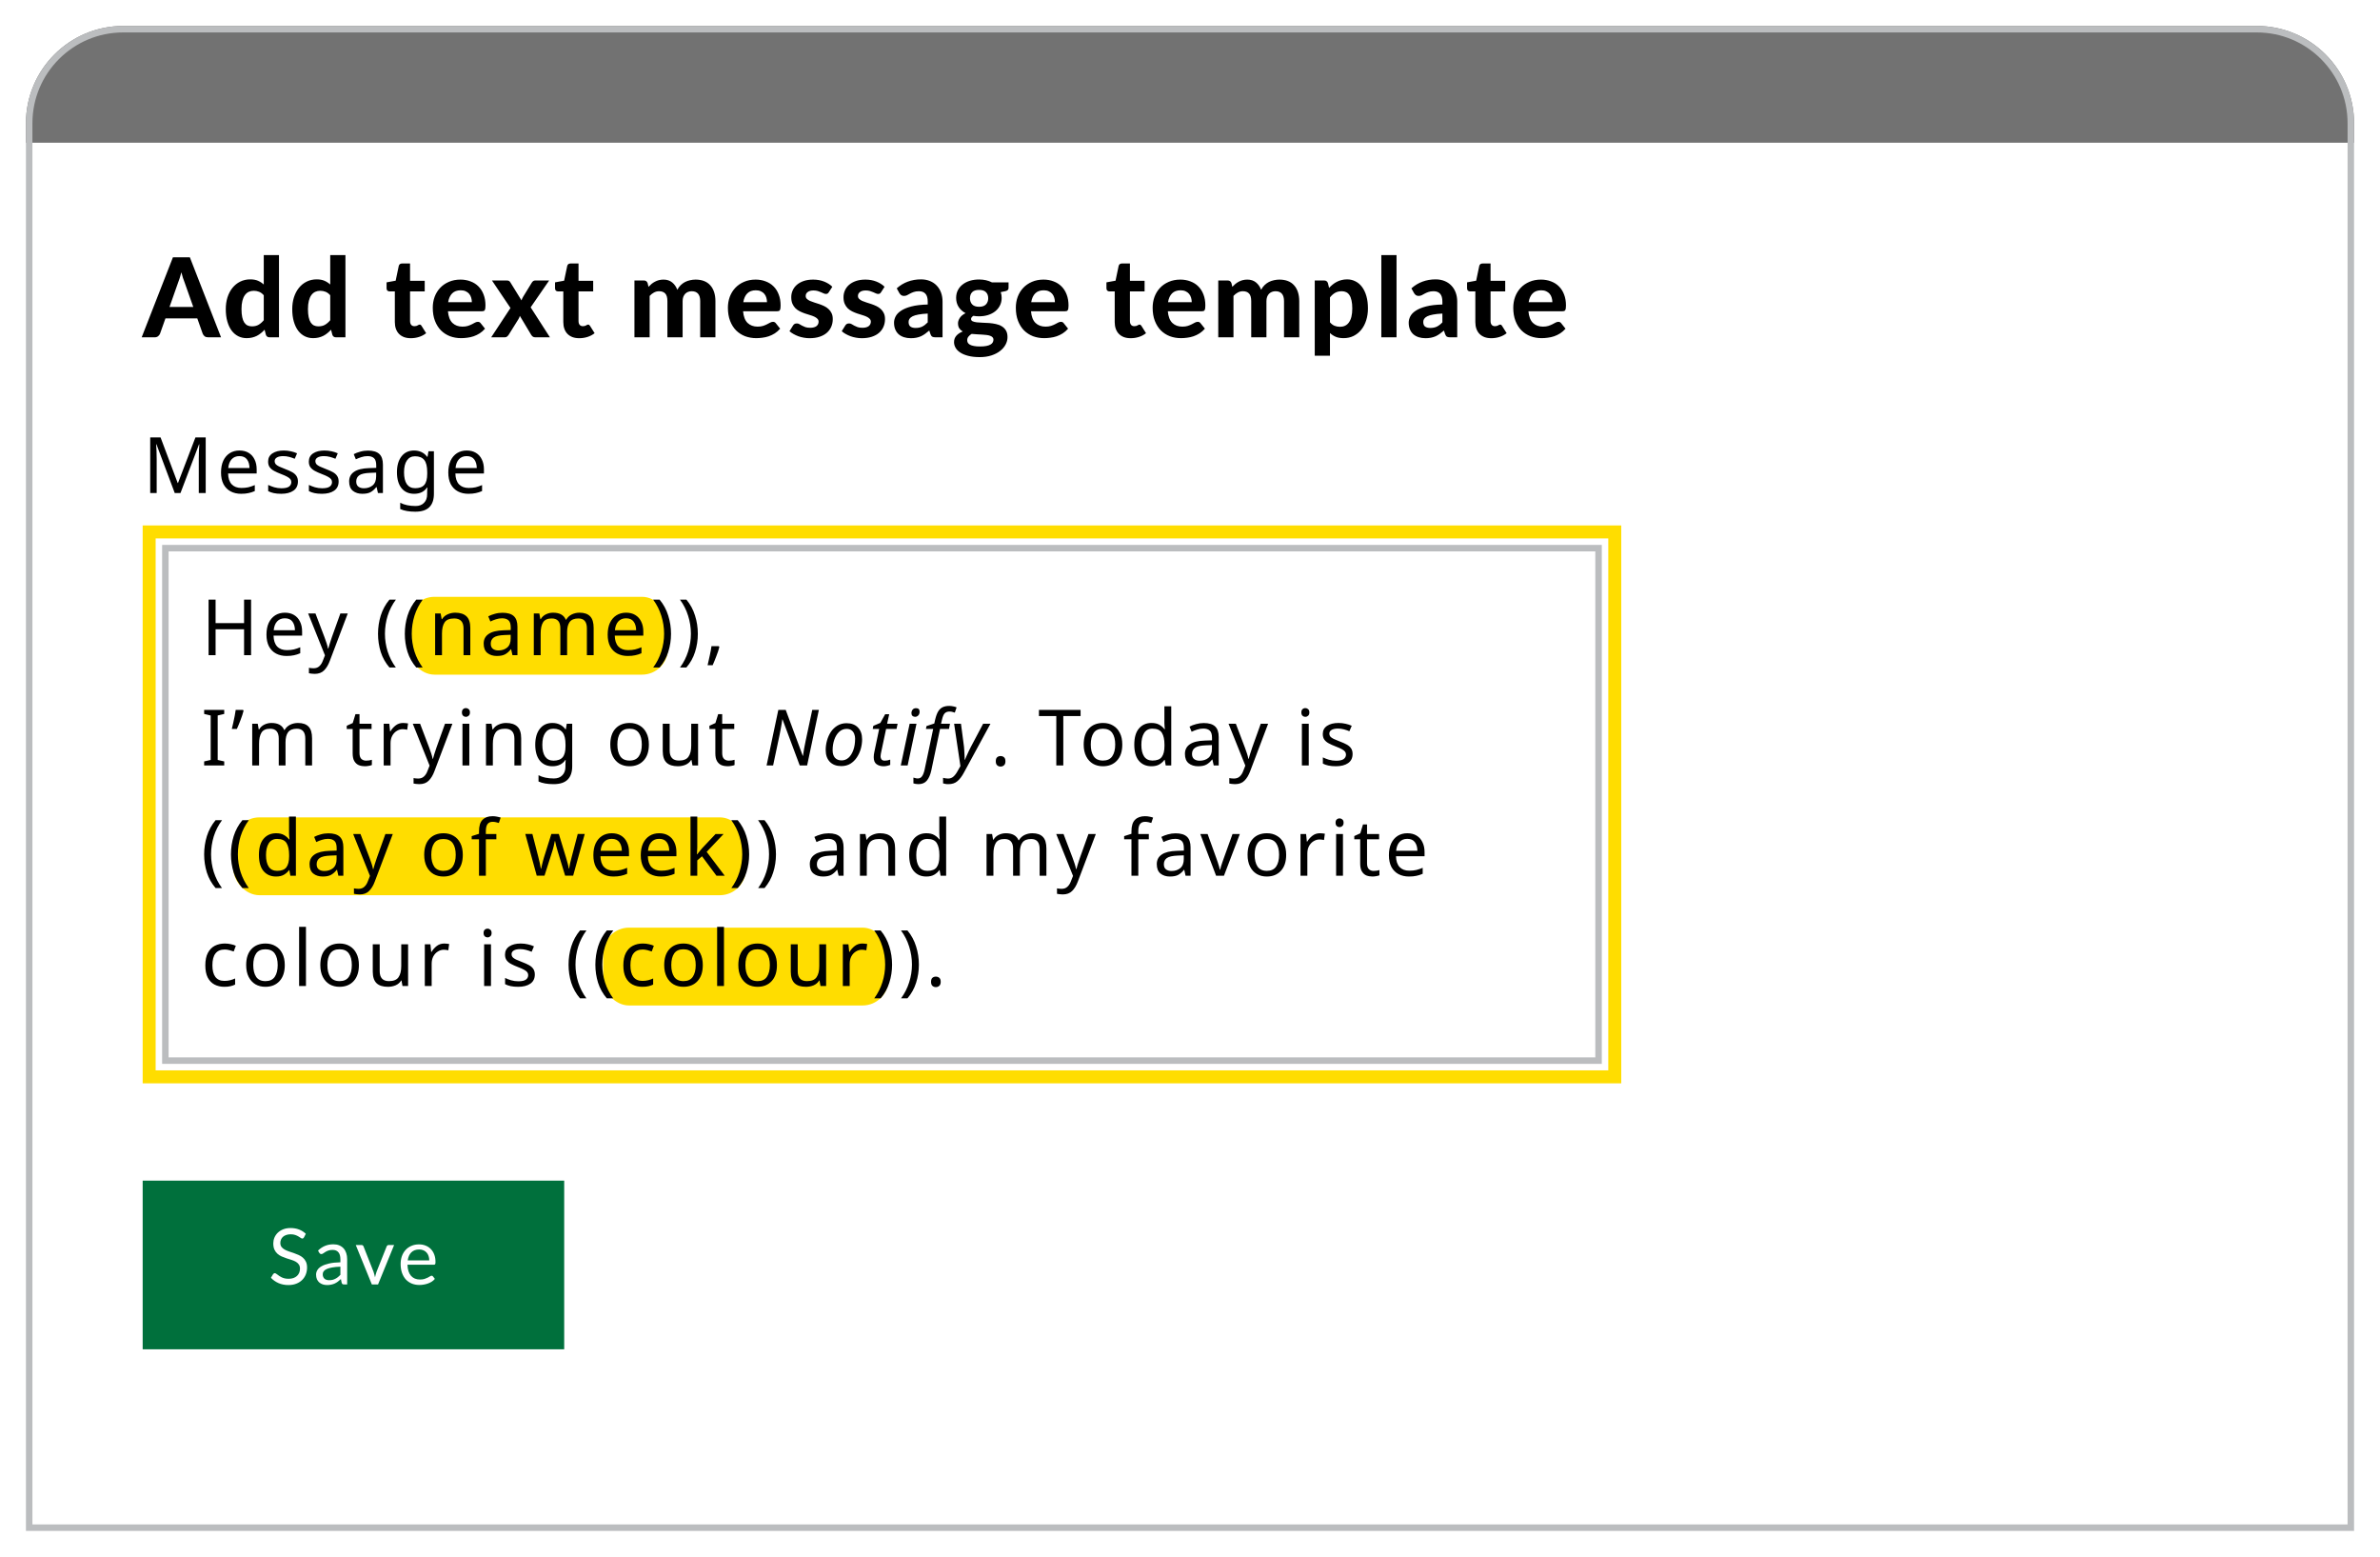 <svg width="367" height="240" viewBox="0 0 367 240" fill="none" xmlns="http://www.w3.org/2000/svg">
<g filter="url(#filter0_d)">
<path d="M0 15C0 6.716 6.716 0 15 0H344C352.284 0 359 6.716 359 15V232H0V15Z" fill="white"/>
<path d="M0 15C0 6.716 6.716 0 15 0H344C352.284 0 359 6.716 359 15V18H0V15Z" fill="#727272"/>
<g filter="url(#filter1_d)">
<rect x="18" y="176" width="65" height="26" fill="#00703C"/>
</g>
<path d="M42.876 186.746C42.84 186.806 42.8 186.852 42.756 186.884C42.716 186.912 42.666 186.926 42.606 186.926C42.538 186.926 42.458 186.892 42.366 186.824C42.274 186.756 42.158 186.682 42.018 186.602C41.882 186.518 41.716 186.442 41.52 186.374C41.328 186.306 41.094 186.272 40.818 186.272C40.558 186.272 40.328 186.308 40.128 186.38C39.932 186.448 39.766 186.542 39.63 186.662C39.498 186.782 39.398 186.924 39.33 187.088C39.262 187.248 39.228 187.422 39.228 187.61C39.228 187.85 39.286 188.05 39.402 188.21C39.522 188.366 39.678 188.5 39.87 188.612C40.066 188.724 40.286 188.822 40.53 188.906C40.778 188.986 41.03 189.07 41.286 189.158C41.546 189.246 41.798 189.346 42.042 189.458C42.29 189.566 42.51 189.704 42.702 189.872C42.898 190.04 43.054 190.246 43.17 190.49C43.29 190.734 43.35 191.034 43.35 191.39C43.35 191.766 43.286 192.12 43.158 192.452C43.03 192.78 42.842 193.066 42.594 193.31C42.35 193.554 42.048 193.746 41.688 193.886C41.332 194.026 40.926 194.096 40.47 194.096C39.91 194.096 39.402 193.996 38.946 193.796C38.49 193.592 38.1 193.318 37.776 192.974L38.112 192.422C38.144 192.378 38.182 192.342 38.226 192.314C38.274 192.282 38.326 192.266 38.382 192.266C38.434 192.266 38.492 192.288 38.556 192.332C38.624 192.372 38.7 192.424 38.784 192.488C38.868 192.552 38.964 192.622 39.072 192.698C39.18 192.774 39.302 192.844 39.438 192.908C39.578 192.972 39.736 193.026 39.912 193.07C40.088 193.11 40.286 193.13 40.506 193.13C40.782 193.13 41.028 193.092 41.244 193.016C41.46 192.94 41.642 192.834 41.79 192.698C41.942 192.558 42.058 192.392 42.138 192.2C42.218 192.008 42.258 191.794 42.258 191.558C42.258 191.298 42.198 191.086 42.078 190.922C41.962 190.754 41.808 190.614 41.616 190.502C41.424 190.39 41.204 190.296 40.956 190.22C40.708 190.14 40.456 190.06 40.2 189.98C39.944 189.896 39.692 189.8 39.444 189.692C39.196 189.584 38.976 189.444 38.784 189.272C38.592 189.1 38.436 188.886 38.316 188.63C38.2 188.37 38.142 188.05 38.142 187.67C38.142 187.366 38.2 187.072 38.316 186.788C38.436 186.504 38.608 186.252 38.832 186.032C39.06 185.812 39.338 185.636 39.666 185.504C39.998 185.372 40.378 185.306 40.806 185.306C41.286 185.306 41.722 185.382 42.114 185.534C42.51 185.686 42.858 185.906 43.158 186.194L42.876 186.746ZM48.489 191.264C47.997 191.28 47.577 191.32 47.229 191.384C46.885 191.444 46.603 191.524 46.383 191.624C46.167 191.724 46.009 191.842 45.909 191.978C45.813 192.114 45.765 192.266 45.765 192.434C45.765 192.594 45.791 192.732 45.843 192.848C45.895 192.964 45.965 193.06 46.053 193.136C46.145 193.208 46.251 193.262 46.371 193.298C46.495 193.33 46.627 193.346 46.767 193.346C46.955 193.346 47.127 193.328 47.283 193.292C47.439 193.252 47.585 193.196 47.721 193.124C47.861 193.052 47.993 192.966 48.117 192.866C48.245 192.766 48.369 192.652 48.489 192.524V191.264ZM45.039 188.78C45.375 188.456 45.737 188.214 46.125 188.054C46.513 187.894 46.943 187.814 47.415 187.814C47.755 187.814 48.057 187.87 48.321 187.982C48.585 188.094 48.807 188.25 48.987 188.45C49.167 188.65 49.303 188.892 49.395 189.176C49.487 189.46 49.533 189.772 49.533 190.112V194H49.059C48.955 194 48.875 193.984 48.819 193.952C48.763 193.916 48.719 193.848 48.687 193.748L48.567 193.172C48.407 193.32 48.251 193.452 48.099 193.568C47.947 193.68 47.787 193.776 47.619 193.856C47.451 193.932 47.271 193.99 47.079 194.03C46.891 194.074 46.681 194.096 46.449 194.096C46.213 194.096 45.991 194.064 45.783 194C45.575 193.932 45.393 193.832 45.237 193.7C45.085 193.568 44.963 193.402 44.871 193.202C44.783 192.998 44.739 192.758 44.739 192.482C44.739 192.242 44.805 192.012 44.937 191.792C45.069 191.568 45.283 191.37 45.579 191.198C45.875 191.026 46.261 190.886 46.737 190.778C47.213 190.666 47.797 190.602 48.489 190.586V190.112C48.489 189.64 48.387 189.284 48.183 189.044C47.979 188.8 47.681 188.678 47.289 188.678C47.025 188.678 46.803 188.712 46.623 188.78C46.447 188.844 46.293 188.918 46.161 189.002C46.033 189.082 45.921 189.156 45.825 189.224C45.733 189.288 45.641 189.32 45.549 189.32C45.477 189.32 45.415 189.302 45.363 189.266C45.311 189.226 45.267 189.178 45.231 189.122L45.039 188.78ZM56.775 187.922L54.297 194H53.337L50.859 187.922H51.729C51.817 187.922 51.889 187.944 51.945 187.988C52.001 188.032 52.039 188.084 52.059 188.144L53.601 192.056C53.649 192.204 53.691 192.348 53.727 192.488C53.763 192.628 53.797 192.768 53.829 192.908C53.861 192.768 53.895 192.628 53.931 192.488C53.967 192.348 54.011 192.204 54.063 192.056L55.623 188.144C55.647 188.08 55.687 188.028 55.743 187.988C55.799 187.944 55.865 187.922 55.941 187.922H56.775ZM62.194 190.298C62.194 190.05 62.158 189.824 62.086 189.62C62.018 189.412 61.916 189.234 61.78 189.086C61.648 188.934 61.486 188.818 61.294 188.738C61.102 188.654 60.884 188.612 60.64 188.612C60.128 188.612 59.722 188.762 59.422 189.062C59.126 189.358 58.942 189.77 58.87 190.298H62.194ZM63.058 193.148C62.926 193.308 62.768 193.448 62.584 193.568C62.4 193.684 62.202 193.78 61.99 193.856C61.782 193.932 61.566 193.988 61.342 194.024C61.118 194.064 60.896 194.084 60.676 194.084C60.256 194.084 59.868 194.014 59.512 193.874C59.16 193.73 58.854 193.522 58.594 193.25C58.338 192.974 58.138 192.634 57.994 192.23C57.85 191.826 57.778 191.362 57.778 190.838C57.778 190.414 57.842 190.018 57.97 189.65C58.102 189.282 58.29 188.964 58.534 188.696C58.778 188.424 59.076 188.212 59.428 188.06C59.78 187.904 60.176 187.826 60.616 187.826C60.98 187.826 61.316 187.888 61.624 188.012C61.936 188.132 62.204 188.308 62.428 188.54C62.656 188.768 62.834 189.052 62.962 189.392C63.09 189.728 63.154 190.112 63.154 190.544C63.154 190.712 63.136 190.824 63.1 190.88C63.064 190.936 62.996 190.964 62.896 190.964H58.834C58.846 191.348 58.898 191.682 58.99 191.966C59.086 192.25 59.218 192.488 59.386 192.68C59.554 192.868 59.754 193.01 59.986 193.106C60.218 193.198 60.478 193.244 60.766 193.244C61.034 193.244 61.264 193.214 61.456 193.154C61.652 193.09 61.82 193.022 61.96 192.95C62.1 192.878 62.216 192.812 62.308 192.752C62.404 192.688 62.486 192.656 62.554 192.656C62.642 192.656 62.71 192.69 62.758 192.758L63.058 193.148Z" fill="white"/>
<rect x="21.5" y="80.5" width="221" height="79" stroke="#BBBDBF"/>
<rect x="19" y="78" width="226" height="84" stroke="#FFDD00" stroke-width="2"/>
<rect x="59" y="88" width="40" height="12" rx="4" fill="#FFDD00"/>
<rect x="32" y="122" width="79" height="12" rx="4" fill="#FFDD00"/>
<rect x="89" y="139" width="44" height="12" rx="4" fill="#FFDD00"/>
<path d="M25.803 43.316L24.468 39.542C24.389 39.344 24.304 39.112 24.213 38.846C24.128 38.579 24.046 38.29 23.967 37.978C23.888 38.296 23.803 38.59 23.712 38.862C23.627 39.129 23.545 39.361 23.465 39.559L22.14 43.316H25.803ZM30.087 48H28.107C27.886 48 27.704 47.949 27.562 47.847C27.427 47.739 27.325 47.603 27.256 47.439L26.424 45.084H21.511L20.677 47.439C20.621 47.581 20.522 47.711 20.38 47.83C20.238 47.943 20.06 48 19.845 48H17.847L22.666 35.666H25.276L30.087 48ZM36.673 41.514C36.452 41.26 36.211 41.081 35.951 40.979C35.696 40.877 35.424 40.826 35.135 40.826C34.851 40.826 34.593 40.88 34.361 40.987C34.129 41.095 33.928 41.265 33.758 41.498C33.593 41.724 33.466 42.016 33.375 42.373C33.285 42.73 33.239 43.155 33.239 43.648C33.239 44.135 33.276 44.549 33.35 44.889C33.423 45.229 33.528 45.504 33.664 45.714C33.806 45.923 33.976 46.076 34.174 46.172C34.373 46.263 34.593 46.309 34.837 46.309C35.251 46.309 35.596 46.226 35.874 46.062C36.157 45.898 36.424 45.665 36.673 45.365V41.514ZM39.019 35.327V48H37.574C37.274 48 37.081 47.864 36.996 47.592L36.801 46.827C36.625 47.02 36.438 47.195 36.24 47.354C36.047 47.513 35.837 47.651 35.611 47.77C35.384 47.884 35.14 47.972 34.88 48.034C34.619 48.096 34.336 48.127 34.03 48.127C33.559 48.127 33.129 48.028 32.738 47.83C32.347 47.632 32.007 47.343 31.718 46.963C31.434 46.578 31.213 46.107 31.055 45.552C30.896 44.997 30.817 44.362 30.817 43.648C30.817 42.996 30.904 42.39 31.08 41.829C31.262 41.268 31.517 40.783 31.845 40.376C32.174 39.968 32.571 39.647 33.035 39.415C33.5 39.183 34.016 39.066 34.582 39.066C35.058 39.066 35.458 39.137 35.781 39.279C36.109 39.421 36.407 39.613 36.673 39.857V35.327H39.019ZM46.921 41.514C46.7 41.26 46.459 41.081 46.198 40.979C45.943 40.877 45.671 40.826 45.382 40.826C45.099 40.826 44.841 40.88 44.609 40.987C44.376 41.095 44.175 41.265 44.005 41.498C43.841 41.724 43.713 42.016 43.623 42.373C43.532 42.73 43.487 43.155 43.487 43.648C43.487 44.135 43.524 44.549 43.597 44.889C43.671 45.229 43.776 45.504 43.912 45.714C44.053 45.923 44.223 46.076 44.422 46.172C44.62 46.263 44.841 46.309 45.085 46.309C45.498 46.309 45.844 46.226 46.122 46.062C46.405 45.898 46.671 45.665 46.921 45.365V41.514ZM49.267 35.327V48H47.822C47.521 48 47.329 47.864 47.244 47.592L47.048 46.827C46.873 47.02 46.686 47.195 46.487 47.354C46.295 47.513 46.085 47.651 45.858 47.77C45.632 47.884 45.388 47.972 45.127 48.034C44.867 48.096 44.583 48.127 44.277 48.127C43.807 48.127 43.376 48.028 42.985 47.83C42.594 47.632 42.254 47.343 41.965 46.963C41.682 46.578 41.461 46.107 41.302 45.552C41.144 44.997 41.064 44.362 41.064 43.648C41.064 42.996 41.152 42.39 41.328 41.829C41.509 41.268 41.764 40.783 42.093 40.376C42.421 39.968 42.818 39.647 43.283 39.415C43.747 39.183 44.263 39.066 44.83 39.066C45.306 39.066 45.705 39.137 46.028 39.279C46.357 39.421 46.654 39.613 46.921 39.857V35.327H49.267ZM59.35 48.136C58.953 48.136 58.602 48.079 58.296 47.966C57.99 47.847 57.732 47.68 57.522 47.465C57.313 47.249 57.154 46.989 57.046 46.682C56.939 46.377 56.885 46.031 56.885 45.645V40.919H56.06C55.936 40.919 55.828 40.88 55.737 40.8C55.652 40.721 55.61 40.602 55.61 40.444V39.526L57.012 39.27L57.488 37.001C57.551 36.746 57.723 36.618 58.007 36.618H59.231V39.288H61.492V40.919H59.231V45.492C59.231 45.736 59.287 45.929 59.401 46.071C59.52 46.212 59.687 46.283 59.902 46.283C60.016 46.283 60.112 46.272 60.191 46.249C60.271 46.221 60.339 46.192 60.395 46.164C60.452 46.13 60.503 46.102 60.548 46.079C60.599 46.051 60.65 46.036 60.701 46.036C60.769 46.036 60.826 46.053 60.871 46.087C60.917 46.116 60.962 46.167 61.007 46.24L61.713 47.362C61.39 47.617 61.024 47.81 60.616 47.941C60.208 48.071 59.786 48.136 59.35 48.136ZM68.76 42.586C68.76 42.342 68.726 42.109 68.658 41.889C68.596 41.667 68.494 41.472 68.352 41.302C68.211 41.132 68.032 40.999 67.817 40.903C67.601 40.8 67.344 40.749 67.043 40.749C66.482 40.749 66.043 40.908 65.726 41.225C65.408 41.543 65.202 41.996 65.105 42.586H68.76ZM65.071 43.98C65.145 44.801 65.377 45.402 65.768 45.782C66.165 46.161 66.681 46.351 67.315 46.351C67.638 46.351 67.916 46.314 68.148 46.24C68.386 46.161 68.593 46.076 68.769 45.986C68.95 45.889 69.112 45.804 69.253 45.73C69.401 45.651 69.545 45.611 69.687 45.611C69.868 45.611 70.01 45.679 70.112 45.816L70.792 46.666C70.542 46.955 70.268 47.195 69.967 47.388C69.667 47.575 69.355 47.725 69.032 47.839C68.709 47.946 68.383 48.02 68.055 48.059C67.726 48.105 67.409 48.127 67.103 48.127C66.491 48.127 65.918 48.028 65.386 47.83C64.859 47.626 64.397 47.328 64 46.938C63.609 46.541 63.3 46.051 63.074 45.467C62.847 44.883 62.734 44.206 62.734 43.435C62.734 42.84 62.83 42.279 63.023 41.752C63.221 41.225 63.504 40.767 63.873 40.376C64.241 39.984 64.689 39.676 65.216 39.449C65.743 39.217 66.338 39.1 67.001 39.1C67.562 39.1 68.077 39.191 68.548 39.373C69.024 39.548 69.432 39.806 69.772 40.146C70.117 40.486 70.384 40.905 70.571 41.404C70.763 41.897 70.86 42.461 70.86 43.096C70.86 43.271 70.851 43.416 70.834 43.529C70.817 43.642 70.789 43.733 70.749 43.801C70.71 43.869 70.656 43.917 70.588 43.946C70.52 43.968 70.432 43.98 70.324 43.98H65.071ZM80.802 48H78.549C78.379 48 78.241 47.958 78.133 47.873C78.031 47.788 77.949 47.688 77.886 47.575L76.161 44.694C76.11 44.886 76.036 45.056 75.94 45.203L74.461 47.575C74.393 47.683 74.308 47.782 74.206 47.873C74.11 47.958 73.985 48 73.832 48H71.741L74.716 43.478L71.86 39.236H74.112C74.282 39.236 74.407 39.259 74.486 39.304C74.566 39.35 74.637 39.423 74.699 39.526L76.416 42.305C76.444 42.209 76.481 42.112 76.526 42.016C76.572 41.914 76.626 41.815 76.688 41.718L78.005 39.568C78.141 39.347 78.317 39.236 78.532 39.236H80.683L77.827 43.376L80.802 48ZM85.328 48.136C84.931 48.136 84.58 48.079 84.274 47.966C83.968 47.847 83.71 47.68 83.501 47.465C83.291 47.249 83.132 46.989 83.025 46.682C82.917 46.377 82.863 46.031 82.863 45.645V40.919H82.038C81.914 40.919 81.806 40.88 81.716 40.8C81.63 40.721 81.588 40.602 81.588 40.444V39.526L82.99 39.27L83.466 37.001C83.529 36.746 83.702 36.618 83.985 36.618H85.209V39.288H87.47V40.919H85.209V45.492C85.209 45.736 85.266 45.929 85.379 46.071C85.498 46.212 85.665 46.283 85.88 46.283C85.994 46.283 86.09 46.272 86.169 46.249C86.249 46.221 86.317 46.192 86.374 46.164C86.43 46.13 86.481 46.102 86.526 46.079C86.578 46.051 86.629 46.036 86.68 46.036C86.748 46.036 86.804 46.053 86.85 46.087C86.895 46.116 86.94 46.167 86.986 46.24L87.691 47.362C87.368 47.617 87.002 47.81 86.594 47.941C86.186 48.071 85.764 48.136 85.328 48.136ZM93.832 48V39.236H95.277C95.572 39.236 95.768 39.373 95.864 39.645L96 40.214C96.153 40.055 96.309 39.908 96.467 39.772C96.632 39.636 96.807 39.52 96.994 39.423C97.181 39.322 97.383 39.242 97.598 39.185C97.819 39.129 98.057 39.1 98.312 39.1C98.85 39.1 99.295 39.245 99.646 39.534C99.998 39.817 100.264 40.197 100.445 40.673C100.587 40.395 100.76 40.157 100.964 39.959C101.174 39.755 101.4 39.591 101.644 39.466C101.893 39.341 102.154 39.251 102.426 39.194C102.704 39.132 102.981 39.1 103.259 39.1C103.752 39.1 104.188 39.174 104.568 39.322C104.948 39.469 105.265 39.687 105.52 39.976C105.781 40.259 105.979 40.608 106.115 41.022C106.251 41.435 106.319 41.906 106.319 42.432V48H103.973V42.432C103.973 41.407 103.534 40.894 102.655 40.894C102.457 40.894 102.273 40.928 102.103 40.996C101.939 41.058 101.791 41.155 101.661 41.285C101.536 41.415 101.437 41.577 101.363 41.77C101.295 41.962 101.261 42.183 101.261 42.432V48H98.915V42.432C98.915 41.877 98.805 41.483 98.584 41.251C98.369 41.013 98.048 40.894 97.623 40.894C97.351 40.894 97.094 40.959 96.85 41.09C96.612 41.214 96.388 41.39 96.178 41.617V48H93.832ZM114.271 42.586C114.271 42.342 114.237 42.109 114.169 41.889C114.107 41.667 114.005 41.472 113.863 41.302C113.721 41.132 113.543 40.999 113.327 40.903C113.112 40.8 112.854 40.749 112.554 40.749C111.993 40.749 111.554 40.908 111.236 41.225C110.919 41.543 110.712 41.996 110.616 42.586H114.271ZM110.582 43.98C110.656 44.801 110.888 45.402 111.279 45.782C111.676 46.161 112.191 46.351 112.826 46.351C113.149 46.351 113.427 46.314 113.659 46.24C113.897 46.161 114.104 46.076 114.279 45.986C114.461 45.889 114.622 45.804 114.764 45.73C114.911 45.651 115.056 45.611 115.197 45.611C115.379 45.611 115.52 45.679 115.622 45.816L116.302 46.666C116.053 46.955 115.778 47.195 115.478 47.388C115.178 47.575 114.866 47.725 114.543 47.839C114.22 47.946 113.894 48.02 113.565 48.059C113.237 48.105 112.919 48.127 112.613 48.127C112.001 48.127 111.429 48.028 110.896 47.83C110.369 47.626 109.908 47.328 109.511 46.938C109.12 46.541 108.811 46.051 108.584 45.467C108.358 44.883 108.244 44.206 108.244 43.435C108.244 42.84 108.341 42.279 108.533 41.752C108.732 41.225 109.015 40.767 109.383 40.376C109.752 39.984 110.199 39.676 110.726 39.449C111.253 39.217 111.848 39.1 112.511 39.1C113.072 39.1 113.588 39.191 114.058 39.373C114.534 39.548 114.942 39.806 115.282 40.146C115.628 40.486 115.894 40.905 116.081 41.404C116.274 41.897 116.37 42.461 116.37 43.096C116.37 43.271 116.362 43.416 116.345 43.529C116.328 43.642 116.3 43.733 116.26 43.801C116.22 43.869 116.166 43.917 116.098 43.946C116.03 43.968 115.943 43.98 115.835 43.98H110.582ZM123.81 41.038C123.748 41.135 123.683 41.206 123.615 41.251C123.553 41.291 123.465 41.31 123.351 41.31C123.238 41.31 123.122 41.282 123.003 41.225C122.884 41.169 122.751 41.109 122.603 41.047C122.456 40.979 122.286 40.917 122.093 40.86C121.906 40.803 121.688 40.775 121.439 40.775C121.059 40.775 120.765 40.854 120.555 41.013C120.345 41.166 120.24 41.37 120.24 41.625C120.24 41.801 120.3 41.948 120.419 42.067C120.538 42.186 120.694 42.291 120.886 42.382C121.085 42.467 121.309 42.549 121.558 42.628C121.807 42.702 122.062 42.784 122.323 42.874C122.589 42.965 122.847 43.07 123.096 43.189C123.346 43.308 123.567 43.458 123.759 43.639C123.958 43.815 124.116 44.031 124.235 44.285C124.354 44.535 124.414 44.838 124.414 45.195C124.414 45.62 124.335 46.014 124.176 46.377C124.023 46.733 123.796 47.042 123.496 47.303C123.196 47.564 122.822 47.768 122.374 47.915C121.926 48.062 121.411 48.136 120.827 48.136C120.527 48.136 120.229 48.108 119.934 48.051C119.64 48 119.359 47.926 119.093 47.83C118.827 47.728 118.577 47.612 118.345 47.481C118.113 47.351 117.911 47.209 117.741 47.056L118.285 46.181C118.348 46.079 118.424 46 118.515 45.943C118.611 45.886 118.733 45.858 118.88 45.858C119.022 45.858 119.152 45.895 119.271 45.968C119.39 46.036 119.524 46.113 119.671 46.198C119.818 46.277 119.991 46.354 120.189 46.428C120.393 46.495 120.646 46.529 120.946 46.529C121.173 46.529 121.368 46.504 121.532 46.453C121.697 46.402 121.83 46.334 121.932 46.249C122.034 46.158 122.108 46.059 122.153 45.952C122.204 45.838 122.229 45.722 122.229 45.603C122.229 45.41 122.167 45.255 122.042 45.136C121.923 45.011 121.765 44.903 121.566 44.812C121.374 44.722 121.15 44.64 120.895 44.566C120.64 44.492 120.379 44.41 120.113 44.319C119.852 44.229 119.594 44.121 119.339 43.996C119.09 43.872 118.866 43.716 118.668 43.529C118.475 43.336 118.317 43.101 118.192 42.824C118.073 42.546 118.013 42.209 118.013 41.812C118.013 41.449 118.084 41.106 118.226 40.783C118.368 40.455 118.58 40.166 118.863 39.916C119.147 39.667 119.498 39.469 119.917 39.322C120.342 39.174 120.833 39.1 121.388 39.1C122.011 39.1 122.578 39.203 123.088 39.407C123.598 39.611 124.017 39.877 124.346 40.206L123.81 41.038ZM131.867 41.038C131.804 41.135 131.739 41.206 131.671 41.251C131.609 41.291 131.521 41.31 131.408 41.31C131.294 41.31 131.178 41.282 131.059 41.225C130.94 41.169 130.807 41.109 130.66 41.047C130.512 40.979 130.342 40.917 130.15 40.86C129.963 40.803 129.744 40.775 129.495 40.775C129.115 40.775 128.821 40.854 128.611 41.013C128.401 41.166 128.297 41.37 128.297 41.625C128.297 41.801 128.356 41.948 128.475 42.067C128.594 42.186 128.75 42.291 128.943 42.382C129.141 42.467 129.365 42.549 129.614 42.628C129.863 42.702 130.118 42.784 130.379 42.874C130.645 42.965 130.903 43.07 131.153 43.189C131.402 43.308 131.623 43.458 131.816 43.639C132.014 43.815 132.173 44.031 132.292 44.285C132.411 44.535 132.47 44.838 132.47 45.195C132.47 45.62 132.391 46.014 132.232 46.377C132.079 46.733 131.852 47.042 131.552 47.303C131.252 47.564 130.878 47.768 130.43 47.915C129.982 48.062 129.467 48.136 128.883 48.136C128.583 48.136 128.285 48.108 127.991 48.051C127.696 48 127.415 47.926 127.149 47.83C126.883 47.728 126.633 47.612 126.401 47.481C126.169 47.351 125.968 47.209 125.798 47.056L126.342 46.181C126.404 46.079 126.48 46 126.571 45.943C126.667 45.886 126.789 45.858 126.937 45.858C127.078 45.858 127.209 45.895 127.328 45.968C127.447 46.036 127.58 46.113 127.727 46.198C127.874 46.277 128.047 46.354 128.246 46.428C128.45 46.495 128.702 46.529 129.002 46.529C129.229 46.529 129.424 46.504 129.589 46.453C129.753 46.402 129.886 46.334 129.988 46.249C130.09 46.158 130.164 46.059 130.209 45.952C130.26 45.838 130.286 45.722 130.286 45.603C130.286 45.41 130.223 45.255 130.099 45.136C129.98 45.011 129.821 44.903 129.623 44.812C129.43 44.722 129.206 44.64 128.951 44.566C128.696 44.492 128.435 44.41 128.169 44.319C127.908 44.229 127.651 44.121 127.396 43.996C127.146 43.872 126.922 43.716 126.724 43.529C126.531 43.336 126.373 43.101 126.248 42.824C126.129 42.546 126.07 42.209 126.07 41.812C126.07 41.449 126.14 41.106 126.282 40.783C126.424 40.455 126.636 40.166 126.92 39.916C127.203 39.667 127.554 39.469 127.974 39.322C128.399 39.174 128.889 39.1 129.444 39.1C130.067 39.1 130.634 39.203 131.144 39.407C131.654 39.611 132.073 39.877 132.402 40.206L131.867 41.038ZM139.056 44.337C138.483 44.365 138.007 44.416 137.628 44.489C137.248 44.557 136.945 44.648 136.718 44.761C136.497 44.875 136.339 45.005 136.242 45.153C136.152 45.294 136.106 45.45 136.106 45.62C136.106 45.96 136.2 46.201 136.387 46.343C136.579 46.484 136.846 46.555 137.186 46.555C137.577 46.555 137.914 46.487 138.197 46.351C138.486 46.209 138.772 45.991 139.056 45.697V44.337ZM134.279 40.452C134.794 39.987 135.364 39.642 135.987 39.415C136.611 39.183 137.285 39.066 138.01 39.066C138.532 39.066 138.996 39.151 139.404 39.322C139.818 39.492 140.166 39.73 140.45 40.035C140.739 40.336 140.96 40.696 141.113 41.115C141.266 41.534 141.342 41.993 141.342 42.492V48H140.271C140.05 48 139.88 47.969 139.761 47.907C139.648 47.844 139.554 47.714 139.481 47.516L139.294 46.955C139.073 47.147 138.857 47.317 138.648 47.465C138.444 47.612 138.231 47.736 138.01 47.839C137.789 47.935 137.551 48.008 137.296 48.059C137.047 48.111 136.766 48.136 136.455 48.136C136.069 48.136 135.718 48.085 135.401 47.983C135.083 47.881 134.809 47.731 134.576 47.532C134.35 47.328 134.174 47.076 134.049 46.776C133.925 46.476 133.862 46.13 133.862 45.739C133.862 45.416 133.944 45.093 134.109 44.77C134.273 44.447 134.554 44.155 134.95 43.895C135.353 43.628 135.885 43.41 136.548 43.24C137.217 43.064 138.053 42.965 139.056 42.943V42.492C139.056 41.942 138.94 41.54 138.707 41.285C138.475 41.024 138.141 40.894 137.704 40.894C137.381 40.894 137.112 40.934 136.897 41.013C136.681 41.087 136.492 41.169 136.327 41.26C136.169 41.344 136.018 41.427 135.877 41.506C135.735 41.58 135.571 41.617 135.384 41.617C135.219 41.617 135.081 41.577 134.967 41.498C134.86 41.413 134.769 41.313 134.695 41.2L134.279 40.452ZM146.973 43.291C147.455 43.291 147.809 43.169 148.036 42.925C148.268 42.682 148.384 42.367 148.384 41.982C148.384 41.58 148.268 41.265 148.036 41.038C147.809 40.806 147.455 40.69 146.973 40.69C146.492 40.69 146.137 40.806 145.911 41.038C145.684 41.265 145.571 41.58 145.571 41.982C145.571 42.362 145.684 42.676 145.911 42.925C146.143 43.169 146.497 43.291 146.973 43.291ZM149.192 48.357C149.192 48.204 149.144 48.079 149.047 47.983C148.951 47.887 148.821 47.81 148.656 47.754C148.498 47.697 148.308 47.657 148.087 47.635C147.866 47.606 147.631 47.586 147.381 47.575C147.132 47.558 146.874 47.544 146.608 47.532C146.341 47.521 146.081 47.501 145.826 47.473C145.627 47.592 145.463 47.734 145.333 47.898C145.208 48.057 145.146 48.238 145.146 48.442C145.146 48.584 145.177 48.714 145.239 48.833C145.307 48.952 145.418 49.054 145.571 49.139C145.724 49.224 145.925 49.289 146.174 49.334C146.424 49.386 146.735 49.411 147.109 49.411C147.495 49.411 147.82 49.386 148.087 49.334C148.353 49.283 148.568 49.21 148.733 49.114C148.897 49.023 149.013 48.912 149.081 48.782C149.155 48.652 149.192 48.51 149.192 48.357ZM151.521 39.526V40.384C151.521 40.52 151.481 40.628 151.402 40.707C151.328 40.786 151.203 40.846 151.028 40.886L150.314 41.03C150.41 41.308 150.458 41.605 150.458 41.922C150.458 42.359 150.368 42.753 150.186 43.104C150.011 43.45 149.767 43.747 149.455 43.996C149.144 44.24 148.775 44.43 148.35 44.566C147.925 44.696 147.466 44.761 146.973 44.761C146.662 44.761 146.37 44.736 146.098 44.685C145.86 44.832 145.741 44.994 145.741 45.169C145.741 45.334 145.82 45.453 145.979 45.526C146.143 45.6 146.356 45.654 146.616 45.688C146.883 45.716 147.183 45.736 147.517 45.748C147.857 45.753 148.2 45.77 148.546 45.798C148.897 45.827 149.24 45.878 149.574 45.952C149.914 46.02 150.215 46.136 150.475 46.3C150.742 46.459 150.954 46.671 151.113 46.938C151.277 47.204 151.359 47.547 151.359 47.966C151.359 48.357 151.263 48.737 151.07 49.105C150.878 49.473 150.597 49.802 150.229 50.091C149.866 50.38 149.418 50.612 148.886 50.788C148.353 50.964 147.747 51.051 147.067 51.051C146.392 51.051 145.806 50.986 145.307 50.856C144.814 50.731 144.403 50.561 144.075 50.346C143.752 50.136 143.511 49.893 143.352 49.615C143.194 49.337 143.114 49.048 143.114 48.748C143.114 48.357 143.233 48.026 143.471 47.754C143.709 47.481 144.038 47.263 144.457 47.099C144.236 46.974 144.058 46.813 143.922 46.614C143.791 46.41 143.726 46.147 143.726 45.824C143.726 45.563 143.82 45.288 144.007 44.999C144.199 44.711 144.494 44.47 144.891 44.277C144.443 44.039 144.089 43.722 143.828 43.325C143.568 42.923 143.437 42.455 143.437 41.922C143.437 41.486 143.525 41.092 143.701 40.741C143.882 40.39 144.131 40.092 144.449 39.849C144.766 39.599 145.14 39.409 145.571 39.279C146.001 39.149 146.469 39.084 146.973 39.084C147.721 39.084 148.381 39.231 148.954 39.526H151.521ZM158.669 42.586C158.669 42.342 158.635 42.109 158.567 41.889C158.505 41.667 158.403 41.472 158.261 41.302C158.12 41.132 157.941 40.999 157.726 40.903C157.51 40.8 157.253 40.749 156.952 40.749C156.391 40.749 155.952 40.908 155.635 41.225C155.317 41.543 155.111 41.996 155.014 42.586H158.669ZM154.98 43.98C155.054 44.801 155.286 45.402 155.677 45.782C156.074 46.161 156.59 46.351 157.224 46.351C157.547 46.351 157.825 46.314 158.057 46.24C158.295 46.161 158.502 46.076 158.678 45.986C158.859 45.889 159.021 45.804 159.162 45.73C159.31 45.651 159.454 45.611 159.596 45.611C159.777 45.611 159.919 45.679 160.021 45.816L160.701 46.666C160.451 46.955 160.177 47.195 159.876 47.388C159.576 47.575 159.264 47.725 158.941 47.839C158.618 47.946 158.292 48.02 157.964 48.059C157.635 48.105 157.318 48.127 157.012 48.127C156.4 48.127 155.827 48.028 155.295 47.83C154.768 47.626 154.306 47.328 153.909 46.938C153.518 46.541 153.209 46.051 152.983 45.467C152.756 44.883 152.643 44.206 152.643 43.435C152.643 42.84 152.739 42.279 152.932 41.752C153.13 41.225 153.413 40.767 153.782 40.376C154.15 39.984 154.598 39.676 155.125 39.449C155.652 39.217 156.247 39.1 156.91 39.1C157.471 39.1 157.986 39.191 158.457 39.373C158.933 39.548 159.341 39.806 159.681 40.146C160.026 40.486 160.293 40.905 160.48 41.404C160.672 41.897 160.769 42.461 160.769 43.096C160.769 43.271 160.76 43.416 160.743 43.529C160.726 43.642 160.698 43.733 160.658 43.801C160.619 43.869 160.565 43.917 160.497 43.946C160.429 43.968 160.341 43.98 160.233 43.98H154.98ZM170.356 48.136C169.959 48.136 169.608 48.079 169.302 47.966C168.996 47.847 168.738 47.68 168.529 47.465C168.319 47.249 168.16 46.989 168.053 46.682C167.945 46.377 167.891 46.031 167.891 45.645V40.919H167.067C166.942 40.919 166.834 40.88 166.744 40.8C166.659 40.721 166.616 40.602 166.616 40.444V39.526L168.019 39.27L168.495 37.001C168.557 36.746 168.73 36.618 169.013 36.618H170.237V39.288H172.498V40.919H170.237V45.492C170.237 45.736 170.294 45.929 170.407 46.071C170.526 46.212 170.693 46.283 170.909 46.283C171.022 46.283 171.118 46.272 171.198 46.249C171.277 46.221 171.345 46.192 171.402 46.164C171.458 46.13 171.509 46.102 171.555 46.079C171.606 46.051 171.657 46.036 171.708 46.036C171.776 46.036 171.832 46.053 171.878 46.087C171.923 46.116 171.968 46.167 172.014 46.24L172.719 47.362C172.396 47.617 172.031 47.81 171.623 47.941C171.215 48.071 170.792 48.136 170.356 48.136ZM179.767 42.586C179.767 42.342 179.733 42.109 179.665 41.889C179.602 41.667 179.5 41.472 179.359 41.302C179.217 41.132 179.038 40.999 178.823 40.903C178.608 40.8 178.35 40.749 178.05 40.749C177.489 40.749 177.049 40.908 176.732 41.225C176.415 41.543 176.208 41.996 176.112 42.586H179.767ZM176.078 43.98C176.151 44.801 176.384 45.402 176.775 45.782C177.171 46.161 177.687 46.351 178.322 46.351C178.645 46.351 178.922 46.314 179.155 46.24C179.393 46.161 179.599 46.076 179.775 45.986C179.956 45.889 180.118 45.804 180.26 45.73C180.407 45.651 180.551 45.611 180.693 45.611C180.874 45.611 181.016 45.679 181.118 45.816L181.798 46.666C181.549 46.955 181.274 47.195 180.974 47.388C180.673 47.575 180.362 47.725 180.039 47.839C179.716 47.946 179.39 48.02 179.061 48.059C178.732 48.105 178.415 48.127 178.109 48.127C177.497 48.127 176.925 48.028 176.392 47.83C175.865 47.626 175.403 47.328 175.007 46.938C174.616 46.541 174.307 46.051 174.08 45.467C173.853 44.883 173.74 44.206 173.74 43.435C173.74 42.84 173.836 42.279 174.029 41.752C174.227 41.225 174.511 40.767 174.879 40.376C175.247 39.984 175.695 39.676 176.222 39.449C176.749 39.217 177.344 39.1 178.007 39.1C178.568 39.1 179.084 39.191 179.554 39.373C180.03 39.548 180.438 39.806 180.778 40.146C181.124 40.486 181.39 40.905 181.577 41.404C181.77 41.897 181.866 42.461 181.866 43.096C181.866 43.271 181.858 43.416 181.841 43.529C181.824 43.642 181.795 43.733 181.756 43.801C181.716 43.869 181.662 43.917 181.594 43.946C181.526 43.968 181.438 43.98 181.331 43.98H176.078ZM183.858 48V39.236H185.303C185.597 39.236 185.793 39.373 185.889 39.645L186.025 40.214C186.178 40.055 186.334 39.908 186.493 39.772C186.657 39.636 186.833 39.52 187.02 39.423C187.207 39.322 187.408 39.242 187.623 39.185C187.844 39.129 188.082 39.1 188.337 39.1C188.875 39.1 189.32 39.245 189.672 39.534C190.023 39.817 190.289 40.197 190.471 40.673C190.612 40.395 190.785 40.157 190.989 39.959C191.199 39.755 191.425 39.591 191.669 39.466C191.918 39.341 192.179 39.251 192.451 39.194C192.729 39.132 193.006 39.1 193.284 39.1C193.777 39.1 194.213 39.174 194.593 39.322C194.973 39.469 195.29 39.687 195.545 39.976C195.806 40.259 196.004 40.608 196.14 41.022C196.276 41.435 196.344 41.906 196.344 42.432V48H193.998V42.432C193.998 41.407 193.559 40.894 192.681 40.894C192.482 40.894 192.298 40.928 192.128 40.996C191.964 41.058 191.816 41.155 191.686 41.285C191.561 41.415 191.462 41.577 191.389 41.77C191.321 41.962 191.287 42.183 191.287 42.432V48H188.941V42.432C188.941 41.877 188.83 41.483 188.609 41.251C188.394 41.013 188.074 40.894 187.649 40.894C187.377 40.894 187.119 40.959 186.875 41.09C186.637 41.214 186.413 41.39 186.204 41.617V48H183.858ZM201.083 45.688C201.304 45.943 201.542 46.121 201.797 46.224C202.058 46.325 202.335 46.377 202.63 46.377C202.913 46.377 203.171 46.323 203.403 46.215C203.636 46.107 203.834 45.94 203.998 45.714C204.168 45.481 204.299 45.187 204.389 44.83C204.48 44.472 204.525 44.047 204.525 43.554C204.525 43.067 204.486 42.654 204.406 42.313C204.333 41.974 204.225 41.699 204.083 41.489C203.947 41.279 203.78 41.129 203.582 41.038C203.384 40.942 203.163 40.894 202.919 40.894C202.505 40.894 202.157 40.976 201.873 41.141C201.596 41.299 201.332 41.534 201.083 41.846V45.688ZM200.947 40.384C201.123 40.191 201.31 40.016 201.508 39.857C201.706 39.693 201.919 39.554 202.145 39.441C202.372 39.322 202.616 39.231 202.876 39.169C203.137 39.1 203.42 39.066 203.726 39.066C204.197 39.066 204.627 39.169 205.018 39.373C205.415 39.571 205.755 39.863 206.038 40.248C206.322 40.628 206.543 41.095 206.701 41.651C206.86 42.206 206.939 42.84 206.939 43.554C206.939 44.212 206.849 44.821 206.667 45.382C206.492 45.937 206.24 46.419 205.911 46.827C205.582 47.235 205.186 47.555 204.721 47.788C204.262 48.014 203.749 48.127 203.182 48.127C202.706 48.127 202.301 48.057 201.967 47.915C201.638 47.773 201.344 47.581 201.083 47.337V50.831H198.737V39.236H200.182C200.477 39.236 200.672 39.373 200.768 39.645L200.947 40.384ZM211.348 35.327V48H209.002V35.327H211.348ZM218.418 44.337C217.846 44.365 217.37 44.416 216.99 44.489C216.611 44.557 216.307 44.648 216.081 44.761C215.86 44.875 215.701 45.005 215.605 45.153C215.514 45.294 215.469 45.45 215.469 45.62C215.469 45.96 215.562 46.201 215.749 46.343C215.942 46.484 216.208 46.555 216.548 46.555C216.939 46.555 217.276 46.487 217.56 46.351C217.849 46.209 218.135 45.991 218.418 45.697V44.337ZM213.641 40.452C214.157 39.987 214.726 39.642 215.35 39.415C215.973 39.183 216.647 39.066 217.373 39.066C217.894 39.066 218.359 39.151 218.767 39.322C219.18 39.492 219.529 39.73 219.812 40.035C220.101 40.336 220.322 40.696 220.475 41.115C220.628 41.534 220.705 41.993 220.705 42.492V48H219.634C219.413 48 219.243 47.969 219.124 47.907C219.01 47.844 218.917 47.714 218.843 47.516L218.656 46.955C218.435 47.147 218.22 47.317 218.01 47.465C217.806 47.612 217.594 47.736 217.373 47.839C217.152 47.935 216.914 48.008 216.659 48.059C216.409 48.111 216.129 48.136 215.817 48.136C215.432 48.136 215.081 48.085 214.763 47.983C214.446 47.881 214.171 47.731 213.939 47.532C213.712 47.328 213.536 47.076 213.412 46.776C213.287 46.476 213.225 46.13 213.225 45.739C213.225 45.416 213.307 45.093 213.471 44.77C213.636 44.447 213.916 44.155 214.313 43.895C214.715 43.628 215.248 43.41 215.911 43.24C216.579 43.064 217.415 42.965 218.418 42.943V42.492C218.418 41.942 218.302 41.54 218.07 41.285C217.837 41.024 217.503 40.894 217.067 40.894C216.744 40.894 216.475 40.934 216.259 41.013C216.044 41.087 215.854 41.169 215.69 41.26C215.531 41.344 215.381 41.427 215.239 41.506C215.098 41.58 214.933 41.617 214.746 41.617C214.582 41.617 214.443 41.577 214.33 41.498C214.222 41.413 214.131 41.313 214.058 41.2L213.641 40.452ZM225.965 48.136C225.568 48.136 225.217 48.079 224.911 47.966C224.605 47.847 224.347 47.68 224.137 47.465C223.928 47.249 223.769 46.989 223.661 46.682C223.554 46.377 223.5 46.031 223.5 45.645V40.919H222.675C222.551 40.919 222.443 40.88 222.352 40.8C222.267 40.721 222.225 40.602 222.225 40.444V39.526L223.627 39.27L224.103 37.001C224.166 36.746 224.339 36.618 224.622 36.618H225.846V39.288H228.107V40.919H225.846V45.492C225.846 45.736 225.903 45.929 226.016 46.071C226.135 46.212 226.302 46.283 226.517 46.283C226.631 46.283 226.727 46.272 226.806 46.249C226.886 46.221 226.954 46.192 227.01 46.164C227.067 46.13 227.118 46.102 227.163 46.079C227.214 46.051 227.265 46.036 227.316 46.036C227.384 46.036 227.441 46.053 227.486 46.087C227.532 46.116 227.577 46.167 227.622 46.24L228.328 47.362C228.005 47.617 227.639 47.81 227.231 47.941C226.823 48.071 226.401 48.136 225.965 48.136ZM235.375 42.586C235.375 42.342 235.341 42.109 235.273 41.889C235.211 41.667 235.109 41.472 234.967 41.302C234.826 41.132 234.647 40.999 234.432 40.903C234.217 40.8 233.959 40.749 233.658 40.749C233.097 40.749 232.658 40.908 232.341 41.225C232.024 41.543 231.817 41.996 231.72 42.586H235.375ZM231.686 43.98C231.76 44.801 231.992 45.402 232.383 45.782C232.78 46.161 233.296 46.351 233.93 46.351C234.253 46.351 234.531 46.314 234.763 46.24C235.001 46.161 235.208 46.076 235.384 45.986C235.565 45.889 235.727 45.804 235.868 45.73C236.016 45.651 236.16 45.611 236.302 45.611C236.483 45.611 236.625 45.679 236.727 45.816L237.407 46.666C237.158 46.955 236.883 47.195 236.582 47.388C236.282 47.575 235.97 47.725 235.647 47.839C235.324 47.946 234.999 48.02 234.67 48.059C234.341 48.105 234.024 48.127 233.718 48.127C233.106 48.127 232.534 48.028 232.001 47.83C231.474 47.626 231.012 47.328 230.615 46.938C230.224 46.541 229.916 46.051 229.689 45.467C229.462 44.883 229.349 44.206 229.349 43.435C229.349 42.84 229.445 42.279 229.638 41.752C229.836 41.225 230.12 40.767 230.488 40.376C230.856 39.984 231.304 39.676 231.831 39.449C232.358 39.217 232.953 39.1 233.616 39.1C234.177 39.1 234.693 39.191 235.163 39.373C235.639 39.548 236.047 39.806 236.387 40.146C236.733 40.486 236.999 40.905 237.186 41.404C237.379 41.897 237.475 42.461 237.475 43.096C237.475 43.271 237.466 43.416 237.449 43.529C237.432 43.642 237.404 43.733 237.364 43.801C237.325 43.869 237.271 43.917 237.203 43.946C237.135 43.968 237.047 43.98 236.939 43.98H231.686Z" fill="black"/>
<path d="M22.944 72L20.124 64.488H20.076C20.1 64.736 20.12 65.072 20.136 65.496C20.152 65.912 20.16 66.348 20.16 66.804V72H19.164V63.432H20.76L23.4 70.452H23.448L26.136 63.432H27.72V72H26.652V66.732C26.652 66.316 26.66 65.904 26.676 65.496C26.7 65.088 26.72 64.756 26.736 64.5H26.688L23.832 72H22.944ZM32.926 65.448C33.478 65.448 33.95 65.568 34.342 65.808C34.742 66.048 35.046 66.388 35.254 66.828C35.47 67.26 35.578 67.768 35.578 68.352V68.988H31.174C31.19 69.716 31.374 70.272 31.726 70.656C32.086 71.032 32.586 71.22 33.226 71.22C33.634 71.22 33.994 71.184 34.306 71.112C34.626 71.032 34.954 70.92 35.29 70.776V71.7C34.962 71.844 34.638 71.948 34.318 72.012C33.998 72.084 33.618 72.12 33.178 72.12C32.57 72.12 32.03 71.996 31.558 71.748C31.094 71.5 30.73 71.132 30.466 70.644C30.21 70.148 30.082 69.544 30.082 68.832C30.082 68.128 30.198 67.524 30.43 67.02C30.67 66.516 31.002 66.128 31.426 65.856C31.858 65.584 32.358 65.448 32.926 65.448ZM32.914 66.312C32.41 66.312 32.01 66.476 31.714 66.804C31.426 67.124 31.254 67.572 31.198 68.148H34.474C34.466 67.604 34.338 67.164 34.09 66.828C33.842 66.484 33.45 66.312 32.914 66.312ZM41.94 70.224C41.94 70.848 41.708 71.32 41.244 71.64C40.78 71.96 40.156 72.12 39.372 72.12C38.924 72.12 38.536 72.084 38.208 72.012C37.888 71.94 37.604 71.84 37.356 71.712V70.752C37.612 70.88 37.92 71 38.28 71.112C38.648 71.216 39.02 71.268 39.396 71.268C39.932 71.268 40.32 71.184 40.56 71.016C40.8 70.84 40.92 70.608 40.92 70.32C40.92 70.16 40.876 70.016 40.788 69.888C40.7 69.76 40.54 69.632 40.308 69.504C40.084 69.376 39.76 69.232 39.336 69.072C38.92 68.912 38.564 68.752 38.268 68.592C37.972 68.432 37.744 68.24 37.584 68.016C37.424 67.792 37.344 67.504 37.344 67.152C37.344 66.608 37.564 66.188 38.004 65.892C38.452 65.596 39.036 65.448 39.756 65.448C40.148 65.448 40.512 65.488 40.848 65.568C41.192 65.64 41.512 65.744 41.808 65.88L41.448 66.72C41.176 66.608 40.892 66.512 40.596 66.432C40.3 66.352 39.996 66.312 39.684 66.312C39.252 66.312 38.92 66.384 38.688 66.528C38.464 66.664 38.352 66.852 38.352 67.092C38.352 67.268 38.404 67.42 38.508 67.548C38.612 67.668 38.784 67.788 39.024 67.908C39.272 68.02 39.6 68.156 40.008 68.316C40.416 68.468 40.764 68.624 41.052 68.784C41.34 68.944 41.56 69.14 41.712 69.372C41.864 69.596 41.94 69.88 41.94 70.224ZM48.218 70.224C48.218 70.848 47.986 71.32 47.522 71.64C47.057 71.96 46.434 72.12 45.65 72.12C45.202 72.12 44.813 72.084 44.486 72.012C44.166 71.94 43.882 71.84 43.633 71.712V70.752C43.889 70.88 44.197 71 44.557 71.112C44.925 71.216 45.297 71.268 45.673 71.268C46.209 71.268 46.597 71.184 46.837 71.016C47.078 70.84 47.197 70.608 47.197 70.32C47.197 70.16 47.154 70.016 47.066 69.888C46.977 69.76 46.818 69.632 46.586 69.504C46.361 69.376 46.038 69.232 45.614 69.072C45.197 68.912 44.842 68.752 44.545 68.592C44.249 68.432 44.022 68.24 43.861 68.016C43.702 67.792 43.621 67.504 43.621 67.152C43.621 66.608 43.842 66.188 44.282 65.892C44.73 65.596 45.313 65.448 46.033 65.448C46.425 65.448 46.789 65.488 47.126 65.568C47.469 65.64 47.789 65.744 48.086 65.88L47.725 66.72C47.453 66.608 47.169 66.512 46.873 66.432C46.578 66.352 46.273 66.312 45.962 66.312C45.529 66.312 45.197 66.384 44.965 66.528C44.742 66.664 44.63 66.852 44.63 67.092C44.63 67.268 44.681 67.42 44.785 67.548C44.889 67.668 45.062 67.788 45.301 67.908C45.55 68.02 45.877 68.156 46.285 68.316C46.694 68.468 47.041 68.624 47.33 68.784C47.617 68.944 47.837 69.14 47.989 69.372C48.142 69.596 48.218 69.88 48.218 70.224ZM52.743 65.46C53.527 65.46 54.107 65.632 54.483 65.976C54.859 66.32 55.047 66.868 55.047 67.62V72H54.279L54.075 71.088H54.027C53.747 71.44 53.451 71.7 53.139 71.868C52.835 72.036 52.411 72.12 51.867 72.12C51.283 72.12 50.799 71.968 50.415 71.664C50.031 71.352 49.839 70.868 49.839 70.212C49.839 69.572 50.091 69.08 50.595 68.736C51.099 68.384 51.875 68.192 52.923 68.16L54.015 68.124V67.74C54.015 67.204 53.899 66.832 53.667 66.624C53.435 66.416 53.107 66.312 52.683 66.312C52.347 66.312 52.027 66.364 51.723 66.468C51.419 66.564 51.135 66.676 50.871 66.804L50.547 66.012C50.827 65.86 51.159 65.732 51.543 65.628C51.927 65.516 52.327 65.46 52.743 65.46ZM54.003 68.856L53.055 68.892C52.255 68.924 51.699 69.052 51.387 69.276C51.083 69.5 50.931 69.816 50.931 70.224C50.931 70.584 51.039 70.848 51.255 71.016C51.479 71.184 51.763 71.268 52.107 71.268C52.651 71.268 53.103 71.12 53.463 70.824C53.823 70.52 54.003 70.056 54.003 69.432V68.856ZM59.85 65.448C60.274 65.448 60.654 65.528 60.99 65.688C61.334 65.848 61.626 66.092 61.866 66.42H61.926L62.07 65.568H62.91V72.108C62.91 73.028 62.674 73.72 62.202 74.184C61.738 74.648 61.014 74.88 60.03 74.88C59.086 74.88 58.314 74.744 57.714 74.472V73.5C58.346 73.836 59.138 74.004 60.09 74.004C60.642 74.004 61.074 73.84 61.386 73.512C61.706 73.192 61.866 72.752 61.866 72.192V71.94C61.866 71.844 61.87 71.708 61.878 71.532C61.886 71.348 61.894 71.22 61.902 71.148H61.854C61.422 71.796 60.758 72.12 59.862 72.12C59.03 72.12 58.378 71.828 57.906 71.244C57.442 70.66 57.21 69.844 57.21 68.796C57.21 67.772 57.442 66.96 57.906 66.36C58.378 65.752 59.026 65.448 59.85 65.448ZM59.994 66.336C59.458 66.336 59.042 66.552 58.746 66.984C58.45 67.408 58.302 68.016 58.302 68.808C58.302 69.6 58.446 70.208 58.734 70.632C59.03 71.048 59.458 71.256 60.018 71.256C60.666 71.256 61.138 71.084 61.434 70.74C61.73 70.388 61.878 69.824 61.878 69.048V68.796C61.878 67.916 61.726 67.288 61.422 66.912C61.118 66.528 60.642 66.336 59.994 66.336ZM67.972 65.448C68.524 65.448 68.996 65.568 69.388 65.808C69.788 66.048 70.092 66.388 70.3 66.828C70.516 67.26 70.624 67.768 70.624 68.352V68.988H66.22C66.236 69.716 66.42 70.272 66.772 70.656C67.132 71.032 67.632 71.22 68.272 71.22C68.68 71.22 69.04 71.184 69.352 71.112C69.672 71.032 70 70.92 70.336 70.776V71.7C70.008 71.844 69.684 71.948 69.364 72.012C69.044 72.084 68.664 72.12 68.224 72.12C67.616 72.12 67.076 71.996 66.604 71.748C66.14 71.5 65.776 71.132 65.512 70.644C65.256 70.148 65.128 69.544 65.128 68.832C65.128 68.128 65.244 67.524 65.476 67.02C65.716 66.516 66.048 66.128 66.472 65.856C66.904 65.584 67.404 65.448 67.972 65.448ZM67.96 66.312C67.456 66.312 67.056 66.476 66.76 66.804C66.472 67.124 66.3 67.572 66.244 68.148H69.52C69.512 67.604 69.384 67.164 69.136 66.828C68.888 66.484 68.496 66.312 67.96 66.312Z" fill="black"/>
<path d="M34.716 97H33.636V93.004H29.244V97H28.164V88.432H29.244V92.056H33.636V88.432H34.716V97ZM39.934 90.448C40.486 90.448 40.958 90.568 41.35 90.808C41.75 91.048 42.054 91.388 42.262 91.828C42.478 92.26 42.586 92.768 42.586 93.352V93.988H38.182C38.198 94.716 38.382 95.272 38.734 95.656C39.094 96.032 39.594 96.22 40.234 96.22C40.642 96.22 41.002 96.184 41.314 96.112C41.634 96.032 41.962 95.92 42.298 95.776V96.7C41.97 96.844 41.646 96.948 41.326 97.012C41.006 97.084 40.626 97.12 40.186 97.12C39.578 97.12 39.038 96.996 38.566 96.748C38.102 96.5 37.738 96.132 37.474 95.644C37.218 95.148 37.09 94.544 37.09 93.832C37.09 93.128 37.206 92.524 37.438 92.02C37.678 91.516 38.01 91.128 38.434 90.856C38.866 90.584 39.366 90.448 39.934 90.448ZM39.922 91.312C39.418 91.312 39.018 91.476 38.722 91.804C38.434 92.124 38.262 92.572 38.206 93.148H41.482C41.474 92.604 41.346 92.164 41.098 91.828C40.85 91.484 40.458 91.312 39.922 91.312ZM43.517 90.568H44.645L46.037 94.228C46.157 94.548 46.265 94.856 46.361 95.152C46.457 95.44 46.529 95.716 46.577 95.98H46.625C46.673 95.78 46.749 95.52 46.853 95.2C46.957 94.872 47.065 94.544 47.177 94.216L48.485 90.568H49.625L46.853 97.888C46.629 98.496 46.337 98.98 45.977 99.34C45.625 99.7 45.137 99.88 44.513 99.88C44.321 99.88 44.153 99.868 44.009 99.844C43.865 99.828 43.741 99.808 43.637 99.784V98.944C43.725 98.96 43.829 98.976 43.949 98.992C44.077 99.008 44.209 99.016 44.345 99.016C44.713 99.016 45.009 98.912 45.233 98.704C45.465 98.496 45.645 98.22 45.773 97.876L46.109 97.024L43.517 90.568ZM54.291 93.712C54.291 92.736 54.431 91.796 54.711 90.892C54.999 89.98 55.447 89.16 56.055 88.432H57.051C56.491 89.184 56.067 90.012 55.779 90.916C55.499 91.82 55.359 92.748 55.359 93.7C55.359 94.628 55.499 95.54 55.779 96.436C56.067 97.324 56.487 98.144 57.039 98.896H56.055C55.447 98.192 54.999 97.396 54.711 96.508C54.431 95.612 54.291 94.68 54.291 93.712ZM58.424 93.712C58.424 92.736 58.564 91.796 58.844 90.892C59.132 89.98 59.58 89.16 60.188 88.432H61.184C60.624 89.184 60.2 90.012 59.912 90.916C59.632 91.82 59.492 92.748 59.492 93.7C59.492 94.628 59.632 95.54 59.912 96.436C60.2 97.324 60.62 98.144 61.172 98.896H60.188C59.58 98.192 59.132 97.396 58.844 96.508C58.564 95.612 58.424 94.68 58.424 93.712ZM66.194 90.448C66.962 90.448 67.542 90.636 67.934 91.012C68.326 91.38 68.522 91.98 68.522 92.812V97H67.478V92.884C67.478 91.852 66.998 91.336 66.038 91.336C65.326 91.336 64.834 91.536 64.562 91.936C64.29 92.336 64.154 92.912 64.154 93.664V97H63.098V90.568H63.95L64.106 91.444H64.166C64.374 91.108 64.662 90.86 65.03 90.7C65.398 90.532 65.786 90.448 66.194 90.448ZM73.487 90.46C74.271 90.46 74.851 90.632 75.227 90.976C75.603 91.32 75.791 91.868 75.791 92.62V97H75.023L74.819 96.088H74.771C74.491 96.44 74.195 96.7 73.883 96.868C73.579 97.036 73.155 97.12 72.611 97.12C72.027 97.12 71.543 96.968 71.159 96.664C70.775 96.352 70.583 95.868 70.583 95.212C70.583 94.572 70.835 94.08 71.339 93.736C71.843 93.384 72.619 93.192 73.667 93.16L74.759 93.124V92.74C74.759 92.204 74.643 91.832 74.411 91.624C74.179 91.416 73.851 91.312 73.427 91.312C73.091 91.312 72.771 91.364 72.467 91.468C72.163 91.564 71.879 91.676 71.615 91.804L71.291 91.012C71.571 90.86 71.903 90.732 72.287 90.628C72.671 90.516 73.071 90.46 73.487 90.46ZM74.747 93.856L73.799 93.892C72.999 93.924 72.443 94.052 72.131 94.276C71.827 94.5 71.675 94.816 71.675 95.224C71.675 95.584 71.783 95.848 71.999 96.016C72.223 96.184 72.507 96.268 72.851 96.268C73.395 96.268 73.847 96.12 74.207 95.824C74.567 95.52 74.747 95.056 74.747 94.432V93.856ZM85.37 90.448C86.097 90.448 86.641 90.636 87.001 91.012C87.362 91.38 87.541 91.98 87.541 92.812V97H86.498V92.86C86.498 91.844 86.061 91.336 85.189 91.336C84.566 91.336 84.118 91.516 83.846 91.876C83.582 92.236 83.45 92.76 83.45 93.448V97H82.406V92.86C82.406 91.844 81.966 91.336 81.085 91.336C80.438 91.336 79.99 91.536 79.742 91.936C79.493 92.336 79.37 92.912 79.37 93.664V97H78.314V90.568H79.165L79.322 91.444H79.382C79.582 91.108 79.85 90.86 80.186 90.7C80.529 90.532 80.894 90.448 81.278 90.448C82.285 90.448 82.942 90.808 83.246 91.528H83.305C83.522 91.16 83.814 90.888 84.181 90.712C84.558 90.536 84.954 90.448 85.37 90.448ZM92.548 90.448C93.1 90.448 93.572 90.568 93.964 90.808C94.364 91.048 94.668 91.388 94.876 91.828C95.092 92.26 95.2 92.768 95.2 93.352V93.988H90.796C90.812 94.716 90.996 95.272 91.348 95.656C91.708 96.032 92.208 96.22 92.848 96.22C93.256 96.22 93.616 96.184 93.928 96.112C94.248 96.032 94.576 95.92 94.912 95.776V96.7C94.584 96.844 94.26 96.948 93.94 97.012C93.62 97.084 93.24 97.12 92.8 97.12C92.192 97.12 91.652 96.996 91.18 96.748C90.716 96.5 90.352 96.132 90.088 95.644C89.832 95.148 89.704 94.544 89.704 93.832C89.704 93.128 89.82 92.524 90.052 92.02C90.292 91.516 90.624 91.128 91.048 90.856C91.48 90.584 91.98 90.448 92.548 90.448ZM92.536 91.312C92.032 91.312 91.632 91.476 91.336 91.804C91.048 92.124 90.876 92.572 90.82 93.148H94.096C94.088 92.604 93.96 92.164 93.712 91.828C93.464 91.484 93.072 91.312 92.536 91.312ZM99.473 93.712C99.473 94.68 99.329 95.612 99.041 96.508C98.761 97.396 98.317 98.192 97.709 98.896H96.725C97.277 98.144 97.693 97.324 97.973 96.436C98.261 95.54 98.405 94.628 98.405 93.7C98.405 92.748 98.261 91.82 97.973 90.916C97.693 90.012 97.273 89.184 96.713 88.432H97.709C98.317 89.16 98.761 89.98 99.041 90.892C99.329 91.796 99.473 92.736 99.473 93.712ZM103.607 93.712C103.607 94.68 103.463 95.612 103.175 96.508C102.895 97.396 102.451 98.192 101.843 98.896H100.859C101.411 98.144 101.827 97.324 102.107 96.436C102.395 95.54 102.539 94.628 102.539 93.7C102.539 92.748 102.395 91.82 102.107 90.916C101.827 90.012 101.407 89.184 100.847 88.432H101.843C102.451 89.16 102.895 89.98 103.175 90.892C103.463 91.796 103.607 92.736 103.607 93.712ZM106.84 95.608L106.924 95.74C106.82 96.164 106.668 96.628 106.468 97.132C106.276 97.644 106.084 98.116 105.892 98.548H105.112C105.224 98.092 105.336 97.592 105.448 97.048C105.568 96.504 105.656 96.024 105.712 95.608H106.84ZM30.576 114H27.48V113.376L28.488 113.148V106.296L27.48 106.056V105.432H30.576V106.056L29.568 106.296V113.148L30.576 113.376V114ZM33.474 105.432L33.558 105.564C33.454 105.98 33.302 106.448 33.102 106.968C32.91 107.48 32.718 107.948 32.526 108.372H31.746C31.826 108.068 31.902 107.744 31.974 107.4C32.054 107.048 32.126 106.704 32.19 106.368C32.254 106.024 32.306 105.712 32.346 105.432H33.474ZM41.948 107.448C42.676 107.448 43.22 107.636 43.58 108.012C43.94 108.38 44.12 108.98 44.12 109.812V114H43.076V109.86C43.076 108.844 42.64 108.336 41.768 108.336C41.144 108.336 40.696 108.516 40.424 108.876C40.16 109.236 40.028 109.76 40.028 110.448V114H38.984V109.86C38.984 108.844 38.544 108.336 37.664 108.336C37.016 108.336 36.568 108.536 36.32 108.936C36.072 109.336 35.948 109.912 35.948 110.664V114H34.892V107.568H35.744L35.9 108.444H35.96C36.16 108.108 36.428 107.86 36.764 107.7C37.108 107.532 37.472 107.448 37.856 107.448C38.864 107.448 39.52 107.808 39.824 108.528H39.884C40.1 108.16 40.392 107.888 40.76 107.712C41.136 107.536 41.532 107.448 41.948 107.448ZM52.444 113.256C52.604 113.256 52.768 113.244 52.936 113.22C53.104 113.188 53.24 113.156 53.344 113.124V113.928C53.232 113.984 53.072 114.028 52.864 114.06C52.656 114.1 52.456 114.12 52.264 114.12C51.928 114.12 51.616 114.064 51.328 113.952C51.048 113.832 50.82 113.628 50.644 113.34C50.468 113.052 50.38 112.648 50.38 112.128V108.384H49.468V107.88L50.392 107.46L50.812 106.092H51.436V107.568H53.296V108.384H51.436V112.104C51.436 112.496 51.528 112.788 51.712 112.98C51.904 113.164 52.148 113.256 52.444 113.256ZM58.167 107.448C58.287 107.448 58.415 107.456 58.551 107.472C58.695 107.48 58.819 107.496 58.923 107.52L58.791 108.492C58.687 108.468 58.571 108.448 58.443 108.432C58.323 108.416 58.207 108.408 58.095 108.408C57.767 108.408 57.459 108.5 57.171 108.684C56.883 108.86 56.651 109.112 56.475 109.44C56.307 109.76 56.223 110.136 56.223 110.568V114H55.167V107.568H56.031L56.151 108.744H56.199C56.407 108.392 56.675 108.088 57.003 107.832C57.331 107.576 57.719 107.448 58.167 107.448ZM59.652 107.568H60.78L62.172 111.228C62.292 111.548 62.4 111.856 62.496 112.152C62.592 112.44 62.664 112.716 62.712 112.98H62.76C62.808 112.78 62.884 112.52 62.988 112.2C63.092 111.872 63.2 111.544 63.312 111.216L64.62 107.568H65.76L62.988 114.888C62.764 115.496 62.472 115.98 62.112 116.34C61.76 116.7 61.272 116.88 60.648 116.88C60.456 116.88 60.288 116.868 60.144 116.844C60 116.828 59.876 116.808 59.772 116.784V115.944C59.86 115.96 59.964 115.976 60.084 115.992C60.212 116.008 60.344 116.016 60.48 116.016C60.848 116.016 61.144 115.912 61.368 115.704C61.6 115.496 61.78 115.22 61.908 114.876L62.244 114.024L59.652 107.568ZM67.853 105.156C68.013 105.156 68.153 105.212 68.273 105.324C68.401 105.428 68.465 105.596 68.465 105.828C68.465 106.052 68.401 106.22 68.273 106.332C68.153 106.444 68.013 106.5 67.853 106.5C67.677 106.5 67.529 106.444 67.409 106.332C67.289 106.22 67.229 106.052 67.229 105.828C67.229 105.596 67.289 105.428 67.409 105.324C67.529 105.212 67.677 105.156 67.853 105.156ZM68.369 107.568V114H67.313V107.568H68.369ZM74.038 107.448C74.806 107.448 75.386 107.636 75.778 108.012C76.17 108.38 76.366 108.98 76.366 109.812V114H75.322V109.884C75.322 108.852 74.842 108.336 73.882 108.336C73.17 108.336 72.678 108.536 72.406 108.936C72.134 109.336 71.998 109.912 71.998 110.664V114H70.942V107.568H71.794L71.95 108.444H72.01C72.218 108.108 72.506 107.86 72.874 107.7C73.242 107.532 73.63 107.448 74.038 107.448ZM81.176 107.448C81.6 107.448 81.98 107.528 82.316 107.688C82.66 107.848 82.952 108.092 83.192 108.42H83.252L83.396 107.568H84.236V114.108C84.236 115.028 84 115.72 83.528 116.184C83.064 116.648 82.34 116.88 81.356 116.88C80.412 116.88 79.64 116.744 79.04 116.472V115.5C79.672 115.836 80.464 116.004 81.416 116.004C81.968 116.004 82.4 115.84 82.712 115.512C83.032 115.192 83.192 114.752 83.192 114.192V113.94C83.192 113.844 83.196 113.708 83.204 113.532C83.212 113.348 83.22 113.22 83.228 113.148H83.18C82.748 113.796 82.084 114.12 81.188 114.12C80.356 114.12 79.704 113.828 79.232 113.244C78.768 112.66 78.536 111.844 78.536 110.796C78.536 109.772 78.768 108.96 79.232 108.36C79.704 107.752 80.352 107.448 81.176 107.448ZM81.32 108.336C80.784 108.336 80.368 108.552 80.072 108.984C79.776 109.408 79.628 110.016 79.628 110.808C79.628 111.6 79.772 112.208 80.06 112.632C80.356 113.048 80.784 113.256 81.344 113.256C81.992 113.256 82.464 113.084 82.76 112.74C83.056 112.388 83.204 111.824 83.204 111.048V110.796C83.204 109.916 83.052 109.288 82.748 108.912C82.444 108.528 81.968 108.336 81.32 108.336ZM96.059 110.772C96.059 111.836 95.787 112.66 95.243 113.244C94.707 113.828 93.98 114.12 93.059 114.12C92.492 114.12 91.984 113.992 91.535 113.736C91.096 113.472 90.748 113.092 90.492 112.596C90.236 112.092 90.108 111.484 90.108 110.772C90.108 109.708 90.376 108.888 90.912 108.312C91.448 107.736 92.175 107.448 93.096 107.448C93.68 107.448 94.192 107.58 94.632 107.844C95.079 108.1 95.427 108.476 95.675 108.972C95.931 109.46 96.059 110.06 96.059 110.772ZM91.2 110.772C91.2 111.532 91.347 112.136 91.644 112.584C91.948 113.024 92.427 113.244 93.084 113.244C93.731 113.244 94.207 113.024 94.511 112.584C94.816 112.136 94.968 111.532 94.968 110.772C94.968 110.012 94.816 109.416 94.511 108.984C94.207 108.552 93.728 108.336 93.072 108.336C92.415 108.336 91.939 108.552 91.644 108.984C91.347 109.416 91.2 110.012 91.2 110.772ZM103.645 107.568V114H102.781L102.625 113.148H102.577C102.369 113.484 102.081 113.732 101.713 113.892C101.345 114.044 100.953 114.12 100.537 114.12C99.761 114.12 99.177 113.936 98.785 113.568C98.393 113.192 98.197 112.596 98.197 111.78V107.568H99.265V111.708C99.265 112.732 99.741 113.244 100.693 113.244C101.405 113.244 101.897 113.044 102.169 112.644C102.449 112.244 102.589 111.668 102.589 110.916V107.568H103.645ZM108.371 113.256C108.531 113.256 108.695 113.244 108.863 113.22C109.031 113.188 109.167 113.156 109.271 113.124V113.928C109.159 113.984 108.999 114.028 108.791 114.06C108.583 114.1 108.383 114.12 108.191 114.12C107.855 114.12 107.543 114.064 107.255 113.952C106.975 113.832 106.747 113.628 106.571 113.34C106.395 113.052 106.307 112.648 106.307 112.128V108.384H105.395V107.88L106.319 107.46L106.739 106.092H107.363V107.568H109.223V108.384H107.363V112.104C107.363 112.496 107.455 112.788 107.639 112.98C107.831 113.164 108.075 113.256 108.371 113.256ZM114.207 114L116.019 105.432H117.159L119.787 112.512H119.823C119.863 112.224 119.919 111.86 119.991 111.42C120.071 110.972 120.155 110.548 120.243 110.148L121.251 105.432H122.271L120.459 114H119.319L116.667 106.896H116.631C116.615 107.064 116.583 107.284 116.535 107.556C116.495 107.828 116.443 108.12 116.379 108.432C116.323 108.744 116.263 109.048 116.199 109.344L115.215 114H114.207ZM125.723 114.096C124.979 114.096 124.391 113.876 123.959 113.436C123.535 112.988 123.323 112.384 123.323 111.624C123.323 111.128 123.391 110.636 123.527 110.148C123.663 109.66 123.863 109.216 124.127 108.816C124.399 108.416 124.735 108.096 125.135 107.856C125.543 107.608 126.011 107.484 126.539 107.484C127.291 107.484 127.879 107.708 128.303 108.156C128.727 108.596 128.939 109.2 128.939 109.968C128.939 110.456 128.871 110.944 128.735 111.432C128.599 111.92 128.395 112.364 128.123 112.764C127.859 113.164 127.527 113.488 127.127 113.736C126.727 113.976 126.259 114.096 125.723 114.096ZM125.783 113.22C126.167 113.22 126.515 113.088 126.827 112.824C127.139 112.552 127.387 112.164 127.571 111.66C127.763 111.156 127.859 110.552 127.859 109.848C127.859 109.608 127.815 109.376 127.727 109.152C127.647 108.92 127.511 108.732 127.319 108.588C127.127 108.436 126.871 108.36 126.551 108.36C126.111 108.36 125.727 108.512 125.399 108.816C125.079 109.112 124.831 109.512 124.655 110.016C124.479 110.512 124.391 111.06 124.391 111.66C124.391 112.156 124.511 112.54 124.751 112.812C124.999 113.084 125.343 113.22 125.783 113.22ZM132.265 114.12C131.833 114.12 131.469 114.016 131.173 113.808C130.877 113.6 130.729 113.236 130.729 112.716C130.729 112.46 130.765 112.176 130.837 111.864L131.569 108.372H130.573L130.669 107.892L131.749 107.436L132.493 106.104H133.117L132.793 107.568H134.413L134.245 108.372H132.637L131.893 111.876C131.869 111.98 131.845 112.1 131.821 112.236C131.797 112.364 131.785 112.484 131.785 112.596C131.785 112.78 131.833 112.936 131.929 113.064C132.033 113.192 132.197 113.256 132.421 113.256C132.565 113.256 132.705 113.244 132.841 113.22C132.977 113.188 133.121 113.148 133.273 113.1V113.904C133.177 113.952 133.029 114 132.829 114.048C132.629 114.096 132.441 114.12 132.265 114.12ZM137.121 106.5C136.953 106.5 136.813 106.452 136.701 106.356C136.597 106.252 136.545 106.112 136.545 105.936C136.545 105.728 136.605 105.548 136.725 105.396C136.853 105.244 137.029 105.168 137.253 105.168C137.621 105.168 137.805 105.348 137.805 105.708C137.805 105.956 137.733 106.152 137.589 106.296C137.445 106.432 137.289 106.5 137.121 106.5ZM134.901 114L136.269 107.568H137.325L135.957 114H134.901ZM137.618 116.88C137.466 116.88 137.326 116.868 137.198 116.844C137.07 116.82 136.954 116.792 136.85 116.76V115.872C136.962 115.904 137.07 115.932 137.174 115.956C137.278 115.988 137.394 116.004 137.522 116.004C137.81 116.004 138.034 115.884 138.194 115.644C138.354 115.412 138.482 115.076 138.578 114.636L139.898 108.372H138.782L138.866 107.928L140.066 107.532L140.198 106.956C140.326 106.404 140.482 105.976 140.666 105.672C140.858 105.36 141.094 105.14 141.374 105.012C141.654 104.884 141.99 104.82 142.382 104.82C142.582 104.82 142.786 104.844 142.994 104.892C143.21 104.932 143.382 104.984 143.51 105.048L143.234 105.852C143.122 105.812 142.998 105.776 142.862 105.744C142.734 105.704 142.59 105.684 142.43 105.684C142.118 105.684 141.87 105.772 141.686 105.948C141.51 106.124 141.366 106.46 141.254 106.956L141.11 107.568H142.49L142.334 108.372H140.954L139.61 114.756C139.466 115.42 139.242 115.94 138.938 116.316C138.634 116.692 138.194 116.88 137.618 116.88ZM142.25 116.88C142.058 116.88 141.902 116.868 141.782 116.844C141.654 116.82 141.534 116.792 141.422 116.76V115.908C141.534 115.94 141.654 115.964 141.782 115.98C141.91 116.004 142.046 116.016 142.19 116.016C142.518 116.016 142.794 115.916 143.018 115.716C143.25 115.516 143.47 115.224 143.678 114.84L144.098 114.096L143.126 107.568H144.182L144.602 110.748C144.642 111.004 144.67 111.288 144.686 111.6C144.71 111.904 144.726 112.196 144.734 112.476C144.75 112.748 144.758 112.968 144.758 113.136H144.794C144.85 113.008 144.93 112.816 145.034 112.56C145.146 112.304 145.266 112.04 145.394 111.768C145.522 111.496 145.634 111.272 145.73 111.096L147.602 107.568H148.73L144.65 115.08C144.33 115.68 143.99 116.128 143.63 116.424C143.278 116.728 142.818 116.88 142.25 116.88ZM149.552 113.352C149.552 113.056 149.624 112.848 149.768 112.728C149.912 112.608 150.084 112.548 150.284 112.548C150.492 112.548 150.668 112.608 150.812 112.728C150.964 112.848 151.04 113.056 151.04 113.352C151.04 113.64 150.964 113.848 150.812 113.976C150.668 114.104 150.492 114.168 150.284 114.168C150.084 114.168 149.912 114.104 149.768 113.976C149.624 113.848 149.552 113.64 149.552 113.352ZM159.963 114H158.883V106.38H156.207V105.432H162.627V106.38H159.963V114ZM169.059 110.772C169.059 111.836 168.787 112.66 168.243 113.244C167.707 113.828 166.979 114.12 166.059 114.12C165.491 114.12 164.983 113.992 164.535 113.736C164.095 113.472 163.747 113.092 163.491 112.596C163.235 112.092 163.107 111.484 163.107 110.772C163.107 109.708 163.375 108.888 163.911 108.312C164.447 107.736 165.175 107.448 166.095 107.448C166.679 107.448 167.191 107.58 167.631 107.844C168.079 108.1 168.427 108.476 168.675 108.972C168.931 109.46 169.059 110.06 169.059 110.772ZM164.199 110.772C164.199 111.532 164.347 112.136 164.643 112.584C164.947 113.024 165.427 113.244 166.083 113.244C166.731 113.244 167.207 113.024 167.511 112.584C167.815 112.136 167.967 111.532 167.967 110.772C167.967 110.012 167.815 109.416 167.511 108.984C167.207 108.552 166.727 108.336 166.071 108.336C165.415 108.336 164.939 108.552 164.643 108.984C164.347 109.416 164.199 110.012 164.199 110.772ZM173.548 114.12C172.748 114.12 172.108 113.844 171.628 113.292C171.148 112.732 170.908 111.9 170.908 110.796C170.908 109.692 171.148 108.86 171.628 108.3C172.116 107.732 172.76 107.448 173.56 107.448C174.056 107.448 174.46 107.54 174.772 107.724C175.092 107.908 175.352 108.132 175.552 108.396H175.624C175.616 108.292 175.6 108.14 175.576 107.94C175.56 107.732 175.552 107.568 175.552 107.448V104.88H176.608V114H175.756L175.6 113.136H175.552C175.36 113.408 175.104 113.64 174.784 113.832C174.464 114.024 174.052 114.12 173.548 114.12ZM173.716 113.244C174.396 113.244 174.872 113.06 175.144 112.692C175.424 112.316 175.564 111.752 175.564 111V110.808C175.564 110.008 175.432 109.396 175.168 108.972C174.904 108.54 174.416 108.324 173.704 108.324C173.136 108.324 172.708 108.552 172.42 109.008C172.14 109.456 172 110.06 172 110.82C172 111.588 172.14 112.184 172.42 112.608C172.708 113.032 173.14 113.244 173.716 113.244ZM181.623 107.46C182.407 107.46 182.987 107.632 183.363 107.976C183.739 108.32 183.927 108.868 183.927 109.62V114H183.159L182.955 113.088H182.907C182.627 113.44 182.331 113.7 182.019 113.868C181.715 114.036 181.291 114.12 180.747 114.12C180.163 114.12 179.679 113.968 179.295 113.664C178.911 113.352 178.719 112.868 178.719 112.212C178.719 111.572 178.971 111.08 179.475 110.736C179.979 110.384 180.755 110.192 181.803 110.16L182.895 110.124V109.74C182.895 109.204 182.779 108.832 182.547 108.624C182.315 108.416 181.987 108.312 181.563 108.312C181.227 108.312 180.907 108.364 180.603 108.468C180.299 108.564 180.015 108.676 179.751 108.804L179.427 108.012C179.707 107.86 180.039 107.732 180.423 107.628C180.807 107.516 181.207 107.46 181.623 107.46ZM182.883 110.856L181.935 110.892C181.135 110.924 180.579 111.052 180.267 111.276C179.963 111.5 179.811 111.816 179.811 112.224C179.811 112.584 179.919 112.848 180.135 113.016C180.359 113.184 180.643 113.268 180.987 113.268C181.531 113.268 181.983 113.12 182.343 112.824C182.703 112.52 182.883 112.056 182.883 111.432V110.856ZM185.441 107.568H186.569L187.961 111.228C188.081 111.548 188.189 111.856 188.285 112.152C188.381 112.44 188.453 112.716 188.501 112.98H188.549C188.597 112.78 188.673 112.52 188.777 112.2C188.881 111.872 188.989 111.544 189.101 111.216L190.409 107.568H191.549L188.777 114.888C188.553 115.496 188.261 115.98 187.901 116.34C187.549 116.7 187.061 116.88 186.437 116.88C186.245 116.88 186.077 116.868 185.933 116.844C185.789 116.828 185.665 116.808 185.561 116.784V115.944C185.649 115.96 185.753 115.976 185.873 115.992C186.001 116.008 186.133 116.016 186.269 116.016C186.637 116.016 186.933 115.912 187.157 115.704C187.389 115.496 187.569 115.22 187.697 114.876L188.033 114.024L185.441 107.568ZM197.295 105.156C197.455 105.156 197.595 105.212 197.715 105.324C197.843 105.428 197.907 105.596 197.907 105.828C197.907 106.052 197.843 106.22 197.715 106.332C197.595 106.444 197.455 106.5 197.295 106.5C197.119 106.5 196.971 106.444 196.851 106.332C196.731 106.22 196.671 106.052 196.671 105.828C196.671 105.596 196.731 105.428 196.851 105.324C196.971 105.212 197.119 105.156 197.295 105.156ZM197.811 107.568V114H196.755V107.568H197.811ZM204.572 112.224C204.572 112.848 204.34 113.32 203.876 113.64C203.412 113.96 202.788 114.12 202.004 114.12C201.556 114.12 201.168 114.084 200.84 114.012C200.52 113.94 200.236 113.84 199.988 113.712V112.752C200.244 112.88 200.552 113 200.912 113.112C201.28 113.216 201.652 113.268 202.028 113.268C202.564 113.268 202.952 113.184 203.192 113.016C203.432 112.84 203.552 112.608 203.552 112.32C203.552 112.16 203.508 112.016 203.42 111.888C203.332 111.76 203.172 111.632 202.94 111.504C202.716 111.376 202.392 111.232 201.968 111.072C201.552 110.912 201.196 110.752 200.9 110.592C200.604 110.432 200.376 110.24 200.216 110.016C200.056 109.792 199.976 109.504 199.976 109.152C199.976 108.608 200.196 108.188 200.636 107.892C201.084 107.596 201.668 107.448 202.388 107.448C202.78 107.448 203.144 107.488 203.48 107.568C203.824 107.64 204.144 107.744 204.44 107.88L204.08 108.72C203.808 108.608 203.524 108.512 203.228 108.432C202.932 108.352 202.628 108.312 202.316 108.312C201.884 108.312 201.552 108.384 201.32 108.528C201.096 108.664 200.984 108.852 200.984 109.092C200.984 109.268 201.036 109.42 201.14 109.548C201.244 109.668 201.416 109.788 201.656 109.908C201.904 110.02 202.232 110.156 202.64 110.316C203.048 110.468 203.396 110.624 203.684 110.784C203.972 110.944 204.192 111.14 204.344 111.372C204.496 111.596 204.572 111.88 204.572 112.224ZM27.48 127.712C27.48 126.736 27.62 125.796 27.9 124.892C28.188 123.98 28.636 123.16 29.244 122.432H30.24C29.68 123.184 29.256 124.012 28.968 124.916C28.688 125.82 28.548 126.748 28.548 127.7C28.548 128.628 28.688 129.54 28.968 130.436C29.256 131.324 29.676 132.144 30.228 132.896H29.244C28.636 132.192 28.188 131.396 27.9 130.508C27.62 129.612 27.48 128.68 27.48 127.712ZM31.613 127.712C31.613 126.736 31.753 125.796 32.033 124.892C32.321 123.98 32.769 123.16 33.377 122.432H34.373C33.813 123.184 33.389 124.012 33.101 124.916C32.821 125.82 32.681 126.748 32.681 127.7C32.681 128.628 32.821 129.54 33.101 130.436C33.389 131.324 33.809 132.144 34.361 132.896H33.377C32.769 132.192 32.321 131.396 32.033 130.508C31.753 129.612 31.613 128.68 31.613 127.712ZM38.567 131.12C37.767 131.12 37.127 130.844 36.647 130.292C36.167 129.732 35.927 128.9 35.927 127.796C35.927 126.692 36.167 125.86 36.647 125.3C37.135 124.732 37.779 124.448 38.579 124.448C39.075 124.448 39.479 124.54 39.791 124.724C40.111 124.908 40.371 125.132 40.571 125.396H40.643C40.635 125.292 40.619 125.14 40.595 124.94C40.579 124.732 40.571 124.568 40.571 124.448V121.88H41.627V131H40.775L40.619 130.136H40.571C40.379 130.408 40.123 130.64 39.803 130.832C39.483 131.024 39.071 131.12 38.567 131.12ZM38.735 130.244C39.415 130.244 39.891 130.06 40.163 129.692C40.443 129.316 40.583 128.752 40.583 128V127.808C40.583 127.008 40.451 126.396 40.187 125.972C39.923 125.54 39.435 125.324 38.723 125.324C38.155 125.324 37.727 125.552 37.439 126.008C37.159 126.456 37.019 127.06 37.019 127.82C37.019 128.588 37.159 129.184 37.439 129.608C37.727 130.032 38.159 130.244 38.735 130.244ZM46.641 124.46C47.425 124.46 48.005 124.632 48.381 124.976C48.757 125.32 48.945 125.868 48.945 126.62V131H48.177L47.973 130.088H47.925C47.645 130.44 47.349 130.7 47.037 130.868C46.733 131.036 46.309 131.12 45.765 131.12C45.181 131.12 44.697 130.968 44.313 130.664C43.929 130.352 43.737 129.868 43.737 129.212C43.737 128.572 43.989 128.08 44.493 127.736C44.997 127.384 45.773 127.192 46.821 127.16L47.913 127.124V126.74C47.913 126.204 47.797 125.832 47.565 125.624C47.333 125.416 47.005 125.312 46.581 125.312C46.245 125.312 45.925 125.364 45.621 125.468C45.317 125.564 45.033 125.676 44.769 125.804L44.445 125.012C44.725 124.86 45.057 124.732 45.441 124.628C45.825 124.516 46.225 124.46 46.641 124.46ZM47.901 127.856L46.953 127.892C46.153 127.924 45.597 128.052 45.285 128.276C44.981 128.5 44.829 128.816 44.829 129.224C44.829 129.584 44.937 129.848 45.153 130.016C45.377 130.184 45.661 130.268 46.005 130.268C46.549 130.268 47.001 130.12 47.361 129.824C47.721 129.52 47.901 129.056 47.901 128.432V127.856ZM50.459 124.568H51.587L52.98 128.228C53.099 128.548 53.208 128.856 53.303 129.152C53.4 129.44 53.471 129.716 53.52 129.98H53.568C53.615 129.78 53.691 129.52 53.795 129.2C53.9 128.872 54.008 128.544 54.12 128.216L55.428 124.568H56.568L53.795 131.888C53.572 132.496 53.279 132.98 52.919 133.34C52.568 133.7 52.08 133.88 51.456 133.88C51.264 133.88 51.096 133.868 50.952 133.844C50.807 133.828 50.684 133.808 50.58 133.784V132.944C50.667 132.96 50.772 132.976 50.892 132.992C51.02 133.008 51.151 133.016 51.288 133.016C51.656 133.016 51.952 132.912 52.175 132.704C52.407 132.496 52.587 132.22 52.715 131.876L53.051 131.024L50.459 124.568ZM67.365 127.772C67.365 128.836 67.093 129.66 66.549 130.244C66.013 130.828 65.285 131.12 64.365 131.12C63.797 131.12 63.289 130.992 62.841 130.736C62.401 130.472 62.053 130.092 61.797 129.596C61.541 129.092 61.413 128.484 61.413 127.772C61.413 126.708 61.681 125.888 62.217 125.312C62.753 124.736 63.481 124.448 64.401 124.448C64.985 124.448 65.497 124.58 65.937 124.844C66.385 125.1 66.733 125.476 66.981 125.972C67.237 126.46 67.365 127.06 67.365 127.772ZM62.505 127.772C62.505 128.532 62.653 129.136 62.949 129.584C63.253 130.024 63.733 130.244 64.389 130.244C65.037 130.244 65.513 130.024 65.817 129.584C66.121 129.136 66.273 128.532 66.273 127.772C66.273 127.012 66.121 126.416 65.817 125.984C65.513 125.552 65.033 125.336 64.377 125.336C63.721 125.336 63.245 125.552 62.949 125.984C62.653 126.416 62.505 127.012 62.505 127.772ZM72.539 125.384H70.919V131H69.863V125.384H68.735V124.892L69.863 124.532V124.16C69.863 123.328 70.047 122.732 70.415 122.372C70.783 122.004 71.295 121.82 71.951 121.82C72.207 121.82 72.439 121.844 72.647 121.892C72.863 121.932 73.047 121.98 73.199 122.036L72.923 122.864C72.795 122.824 72.647 122.784 72.479 122.744C72.311 122.704 72.139 122.684 71.963 122.684C71.611 122.684 71.347 122.804 71.171 123.044C71.003 123.276 70.919 123.644 70.919 124.148V124.568H72.539V125.384ZM83.144 130.988L82.04 127.364C81.936 127.036 81.844 126.716 81.764 126.404C81.692 126.084 81.636 125.836 81.596 125.66H81.548C81.516 125.836 81.464 126.084 81.392 126.404C81.32 126.716 81.228 127.04 81.116 127.376L79.964 130.988H78.764L77 124.556H78.092L78.98 127.988C79.068 128.332 79.152 128.68 79.232 129.032C79.312 129.384 79.368 129.676 79.4 129.908H79.448C79.48 129.772 79.516 129.604 79.556 129.404C79.604 129.204 79.656 128.996 79.712 128.78C79.768 128.556 79.824 128.356 79.88 128.18L81.02 124.556H82.172L83.276 128.18C83.364 128.452 83.448 128.748 83.528 129.068C83.616 129.388 83.676 129.664 83.708 129.896H83.756C83.78 129.696 83.832 129.42 83.912 129.068C84 128.716 84.092 128.356 84.188 127.988L85.088 124.556H86.168L84.38 130.988H83.144ZM90.342 124.448C90.894 124.448 91.366 124.568 91.758 124.808C92.158 125.048 92.462 125.388 92.67 125.828C92.886 126.26 92.994 126.768 92.994 127.352V127.988H88.59C88.606 128.716 88.79 129.272 89.142 129.656C89.502 130.032 90.002 130.22 90.642 130.22C91.05 130.22 91.41 130.184 91.722 130.112C92.042 130.032 92.37 129.92 92.706 129.776V130.7C92.378 130.844 92.054 130.948 91.734 131.012C91.414 131.084 91.034 131.12 90.594 131.12C89.986 131.12 89.446 130.996 88.974 130.748C88.51 130.5 88.146 130.132 87.882 129.644C87.626 129.148 87.498 128.544 87.498 127.832C87.498 127.128 87.614 126.524 87.846 126.02C88.086 125.516 88.418 125.128 88.842 124.856C89.274 124.584 89.774 124.448 90.342 124.448ZM90.33 125.312C89.826 125.312 89.426 125.476 89.13 125.804C88.842 126.124 88.67 126.572 88.614 127.148H91.89C91.882 126.604 91.754 126.164 91.506 125.828C91.258 125.484 90.866 125.312 90.33 125.312ZM97.651 124.448C98.203 124.448 98.675 124.568 99.067 124.808C99.467 125.048 99.771 125.388 99.979 125.828C100.195 126.26 100.303 126.768 100.303 127.352V127.988H95.899C95.915 128.716 96.099 129.272 96.451 129.656C96.811 130.032 97.311 130.22 97.951 130.22C98.359 130.22 98.719 130.184 99.031 130.112C99.351 130.032 99.679 129.92 100.015 129.776V130.7C99.687 130.844 99.363 130.948 99.043 131.012C98.723 131.084 98.343 131.12 97.903 131.12C97.295 131.12 96.755 130.996 96.283 130.748C95.819 130.5 95.455 130.132 95.191 129.644C94.935 129.148 94.807 128.544 94.807 127.832C94.807 127.128 94.923 126.524 95.155 126.02C95.395 125.516 95.727 125.128 96.151 124.856C96.583 124.584 97.083 124.448 97.651 124.448ZM97.639 125.312C97.135 125.312 96.735 125.476 96.439 125.804C96.151 126.124 95.979 126.572 95.923 127.148H99.199C99.191 126.604 99.063 126.164 98.815 125.828C98.567 125.484 98.175 125.312 97.639 125.312ZM103.52 121.88V126.644C103.52 126.772 103.512 126.94 103.496 127.148C103.488 127.356 103.48 127.536 103.472 127.688H103.52C103.568 127.624 103.64 127.532 103.736 127.412C103.832 127.292 103.928 127.172 104.024 127.052C104.128 126.924 104.216 126.82 104.288 126.74L106.34 124.568H107.576L104.972 127.316L107.756 131H106.484L104.252 128L103.52 128.636V131H102.476V121.88H103.52ZM111.522 127.712C111.522 128.68 111.378 129.612 111.09 130.508C110.81 131.396 110.366 132.192 109.758 132.896H108.774C109.326 132.144 109.742 131.324 110.022 130.436C110.31 129.54 110.454 128.628 110.454 127.7C110.454 126.748 110.31 125.82 110.022 124.916C109.742 124.012 109.322 123.184 108.762 122.432H109.758C110.366 123.16 110.81 123.98 111.09 124.892C111.378 125.796 111.522 126.736 111.522 127.712ZM115.655 127.712C115.655 128.68 115.511 129.612 115.223 130.508C114.943 131.396 114.499 132.192 113.891 132.896H112.907C113.459 132.144 113.875 131.324 114.155 130.436C114.443 129.54 114.587 128.628 114.587 127.7C114.587 126.748 114.443 125.82 114.155 124.916C113.875 124.012 113.455 123.184 112.895 122.432H113.891C114.499 123.16 114.943 123.98 115.223 124.892C115.511 125.796 115.655 126.736 115.655 127.712ZM123.777 124.46C124.561 124.46 125.141 124.632 125.517 124.976C125.893 125.32 126.081 125.868 126.081 126.62V131H125.313L125.109 130.088H125.061C124.781 130.44 124.485 130.7 124.173 130.868C123.869 131.036 123.445 131.12 122.901 131.12C122.317 131.12 121.833 130.968 121.449 130.664C121.065 130.352 120.873 129.868 120.873 129.212C120.873 128.572 121.125 128.08 121.629 127.736C122.133 127.384 122.909 127.192 123.957 127.16L125.049 127.124V126.74C125.049 126.204 124.933 125.832 124.701 125.624C124.469 125.416 124.141 125.312 123.717 125.312C123.381 125.312 123.061 125.364 122.757 125.468C122.453 125.564 122.169 125.676 121.905 125.804L121.581 125.012C121.861 124.86 122.193 124.732 122.577 124.628C122.961 124.516 123.361 124.46 123.777 124.46ZM125.037 127.856L124.089 127.892C123.289 127.924 122.733 128.052 122.421 128.276C122.117 128.5 121.965 128.816 121.965 129.224C121.965 129.584 122.073 129.848 122.289 130.016C122.513 130.184 122.797 130.268 123.141 130.268C123.685 130.268 124.137 130.12 124.497 129.824C124.857 129.52 125.037 129.056 125.037 128.432V127.856ZM131.7 124.448C132.468 124.448 133.048 124.636 133.44 125.012C133.832 125.38 134.028 125.98 134.028 126.812V131H132.984V126.884C132.984 125.852 132.504 125.336 131.544 125.336C130.832 125.336 130.34 125.536 130.068 125.936C129.796 126.336 129.66 126.912 129.66 127.664V131H128.604V124.568H129.456L129.612 125.444H129.672C129.88 125.108 130.168 124.86 130.536 124.7C130.904 124.532 131.292 124.448 131.7 124.448ZM138.837 131.12C138.037 131.12 137.397 130.844 136.917 130.292C136.437 129.732 136.197 128.9 136.197 127.796C136.197 126.692 136.437 125.86 136.917 125.3C137.405 124.732 138.049 124.448 138.849 124.448C139.345 124.448 139.749 124.54 140.061 124.724C140.381 124.908 140.641 125.132 140.841 125.396H140.913C140.905 125.292 140.889 125.14 140.865 124.94C140.849 124.732 140.841 124.568 140.841 124.448V121.88H141.897V131H141.045L140.889 130.136H140.841C140.649 130.408 140.393 130.64 140.073 130.832C139.753 131.024 139.341 131.12 138.837 131.12ZM139.005 130.244C139.685 130.244 140.161 130.06 140.433 129.692C140.713 129.316 140.853 128.752 140.853 128V127.808C140.853 127.008 140.721 126.396 140.457 125.972C140.193 125.54 139.705 125.324 138.993 125.324C138.425 125.324 137.997 125.552 137.709 126.008C137.429 126.456 137.289 127.06 137.289 127.82C137.289 128.588 137.429 129.184 137.709 129.608C137.997 130.032 138.429 130.244 139.005 130.244ZM155.185 124.448C155.913 124.448 156.457 124.636 156.817 125.012C157.177 125.38 157.357 125.98 157.357 126.812V131H156.313V126.86C156.313 125.844 155.877 125.336 155.005 125.336C154.381 125.336 153.933 125.516 153.661 125.876C153.397 126.236 153.265 126.76 153.265 127.448V131H152.221V126.86C152.221 125.844 151.781 125.336 150.901 125.336C150.253 125.336 149.805 125.536 149.557 125.936C149.309 126.336 149.185 126.912 149.185 127.664V131H148.129V124.568H148.981L149.137 125.444H149.197C149.397 125.108 149.665 124.86 150.001 124.7C150.345 124.532 150.709 124.448 151.093 124.448C152.101 124.448 152.757 124.808 153.061 125.528H153.121C153.337 125.16 153.629 124.888 153.997 124.712C154.373 124.536 154.769 124.448 155.185 124.448ZM158.871 124.568H159.999L161.391 128.228C161.511 128.548 161.619 128.856 161.715 129.152C161.811 129.44 161.883 129.716 161.931 129.98H161.979C162.027 129.78 162.103 129.52 162.207 129.2C162.311 128.872 162.419 128.544 162.531 128.216L163.839 124.568H164.979L162.207 131.888C161.983 132.496 161.691 132.98 161.331 133.34C160.979 133.7 160.491 133.88 159.867 133.88C159.675 133.88 159.507 133.868 159.363 133.844C159.219 133.828 159.095 133.808 158.991 133.784V132.944C159.079 132.96 159.183 132.976 159.303 132.992C159.431 133.008 159.563 133.016 159.699 133.016C160.067 133.016 160.363 132.912 160.587 132.704C160.819 132.496 160.999 132.22 161.127 131.876L161.463 131.024L158.871 124.568ZM173.149 125.384H171.529V131H170.473V125.384H169.345V124.892L170.473 124.532V124.16C170.473 123.328 170.657 122.732 171.025 122.372C171.393 122.004 171.905 121.82 172.561 121.82C172.817 121.82 173.049 121.844 173.257 121.892C173.473 121.932 173.657 121.98 173.809 122.036L173.533 122.864C173.405 122.824 173.257 122.784 173.089 122.744C172.921 122.704 172.749 122.684 172.573 122.684C172.221 122.684 171.957 122.804 171.781 123.044C171.613 123.276 171.529 123.644 171.529 124.148V124.568H173.149V125.384ZM177.282 124.46C178.066 124.46 178.646 124.632 179.022 124.976C179.398 125.32 179.586 125.868 179.586 126.62V131H178.818L178.614 130.088H178.566C178.286 130.44 177.99 130.7 177.678 130.868C177.374 131.036 176.95 131.12 176.406 131.12C175.822 131.12 175.338 130.968 174.954 130.664C174.57 130.352 174.378 129.868 174.378 129.212C174.378 128.572 174.63 128.08 175.134 127.736C175.638 127.384 176.414 127.192 177.462 127.16L178.554 127.124V126.74C178.554 126.204 178.438 125.832 178.206 125.624C177.974 125.416 177.646 125.312 177.222 125.312C176.886 125.312 176.566 125.364 176.262 125.468C175.958 125.564 175.674 125.676 175.41 125.804L175.086 125.012C175.366 124.86 175.698 124.732 176.082 124.628C176.466 124.516 176.866 124.46 177.282 124.46ZM178.542 127.856L177.594 127.892C176.794 127.924 176.238 128.052 175.926 128.276C175.622 128.5 175.47 128.816 175.47 129.224C175.47 129.584 175.578 129.848 175.794 130.016C176.018 130.184 176.302 130.268 176.646 130.268C177.19 130.268 177.642 130.12 178.002 129.824C178.362 129.52 178.542 129.056 178.542 128.432V127.856ZM183.524 131L181.088 124.568H182.216L183.584 128.36C183.648 128.536 183.716 128.732 183.788 128.948C183.86 129.164 183.924 129.372 183.98 129.572C184.036 129.764 184.076 129.928 184.1 130.064H184.148C184.18 129.928 184.224 129.76 184.28 129.56C184.344 129.36 184.412 129.152 184.484 128.936C184.564 128.72 184.632 128.528 184.688 128.36L186.056 124.568H187.184L184.736 131H183.524ZM194.33 127.772C194.33 128.836 194.058 129.66 193.514 130.244C192.978 130.828 192.25 131.12 191.33 131.12C190.762 131.12 190.254 130.992 189.806 130.736C189.366 130.472 189.018 130.092 188.762 129.596C188.506 129.092 188.378 128.484 188.378 127.772C188.378 126.708 188.646 125.888 189.182 125.312C189.718 124.736 190.446 124.448 191.366 124.448C191.95 124.448 192.462 124.58 192.902 124.844C193.35 125.1 193.698 125.476 193.946 125.972C194.202 126.46 194.33 127.06 194.33 127.772ZM189.47 127.772C189.47 128.532 189.618 129.136 189.914 129.584C190.218 130.024 190.698 130.244 191.354 130.244C192.002 130.244 192.478 130.024 192.782 129.584C193.086 129.136 193.238 128.532 193.238 127.772C193.238 127.012 193.086 126.416 192.782 125.984C192.478 125.552 191.998 125.336 191.342 125.336C190.686 125.336 190.21 125.552 189.914 125.984C189.618 126.416 189.47 127.012 189.47 127.772ZM199.539 124.448C199.659 124.448 199.787 124.456 199.923 124.472C200.067 124.48 200.191 124.496 200.295 124.52L200.163 125.492C200.059 125.468 199.943 125.448 199.815 125.432C199.695 125.416 199.579 125.408 199.467 125.408C199.139 125.408 198.831 125.5 198.543 125.684C198.255 125.86 198.023 126.112 197.847 126.44C197.679 126.76 197.595 127.136 197.595 127.568V131H196.539V124.568H197.403L197.523 125.744H197.571C197.779 125.392 198.047 125.088 198.375 124.832C198.703 124.576 199.091 124.448 199.539 124.448ZM202.572 122.156C202.732 122.156 202.872 122.212 202.992 122.324C203.12 122.428 203.184 122.596 203.184 122.828C203.184 123.052 203.12 123.22 202.992 123.332C202.872 123.444 202.732 123.5 202.572 123.5C202.396 123.5 202.248 123.444 202.128 123.332C202.008 123.22 201.948 123.052 201.948 122.828C201.948 122.596 202.008 122.428 202.128 122.324C202.248 122.212 202.396 122.156 202.572 122.156ZM203.088 124.568V131H202.032V124.568H203.088ZM207.809 130.256C207.969 130.256 208.133 130.244 208.301 130.22C208.469 130.188 208.605 130.156 208.709 130.124V130.928C208.597 130.984 208.437 131.028 208.229 131.06C208.021 131.1 207.821 131.12 207.629 131.12C207.293 131.12 206.981 131.064 206.693 130.952C206.413 130.832 206.185 130.628 206.009 130.34C205.833 130.052 205.745 129.648 205.745 129.128V125.384H204.833V124.88L205.757 124.46L206.177 123.092H206.801V124.568H208.661V125.384H206.801V129.104C206.801 129.496 206.893 129.788 207.077 129.98C207.269 130.164 207.513 130.256 207.809 130.256ZM213.017 124.448C213.569 124.448 214.041 124.568 214.433 124.808C214.833 125.048 215.137 125.388 215.345 125.828C215.561 126.26 215.669 126.768 215.669 127.352V127.988H211.265C211.281 128.716 211.465 129.272 211.817 129.656C212.177 130.032 212.677 130.22 213.317 130.22C213.725 130.22 214.085 130.184 214.397 130.112C214.717 130.032 215.045 129.92 215.381 129.776V130.7C215.053 130.844 214.729 130.948 214.409 131.012C214.089 131.084 213.709 131.12 213.269 131.12C212.661 131.12 212.121 130.996 211.649 130.748C211.185 130.5 210.821 130.132 210.557 129.644C210.301 129.148 210.173 128.544 210.173 127.832C210.173 127.128 210.289 126.524 210.521 126.02C210.761 125.516 211.093 125.128 211.517 124.856C211.949 124.584 212.449 124.448 213.017 124.448ZM213.005 125.312C212.501 125.312 212.101 125.476 211.805 125.804C211.517 126.124 211.345 126.572 211.289 127.148H214.565C214.557 126.604 214.429 126.164 214.181 125.828C213.933 125.484 213.541 125.312 213.005 125.312ZM30.6 148.12C30.032 148.12 29.524 148.004 29.076 147.772C28.636 147.54 28.288 147.18 28.032 146.692C27.784 146.204 27.66 145.58 27.66 144.82C27.66 144.028 27.792 143.384 28.056 142.888C28.32 142.392 28.676 142.028 29.124 141.796C29.58 141.564 30.096 141.448 30.672 141.448C31 141.448 31.316 141.484 31.62 141.556C31.924 141.62 32.172 141.7 32.364 141.796L32.04 142.672C31.848 142.6 31.624 142.532 31.368 142.468C31.112 142.404 30.872 142.372 30.648 142.372C29.384 142.372 28.752 143.184 28.752 144.808C28.752 145.584 28.904 146.18 29.208 146.596C29.52 147.004 29.98 147.208 30.588 147.208C30.94 147.208 31.248 147.172 31.512 147.1C31.784 147.028 32.032 146.94 32.256 146.836V147.772C32.04 147.884 31.8 147.968 31.536 148.024C31.28 148.088 30.968 148.12 30.6 148.12ZM39.913 144.772C39.913 145.836 39.641 146.66 39.097 147.244C38.561 147.828 37.833 148.12 36.913 148.12C36.345 148.12 35.837 147.992 35.389 147.736C34.949 147.472 34.601 147.092 34.345 146.596C34.089 146.092 33.961 145.484 33.961 144.772C33.961 143.708 34.229 142.888 34.765 142.312C35.301 141.736 36.029 141.448 36.949 141.448C37.533 141.448 38.045 141.58 38.485 141.844C38.933 142.1 39.281 142.476 39.529 142.972C39.785 143.46 39.913 144.06 39.913 144.772ZM35.053 144.772C35.053 145.532 35.201 146.136 35.497 146.584C35.801 147.024 36.281 147.244 36.937 147.244C37.585 147.244 38.061 147.024 38.365 146.584C38.669 146.136 38.821 145.532 38.821 144.772C38.821 144.012 38.669 143.416 38.365 142.984C38.061 142.552 37.581 142.336 36.925 142.336C36.269 142.336 35.793 142.552 35.497 142.984C35.201 143.416 35.053 144.012 35.053 144.772ZM43.179 148H42.123V138.88H43.179V148ZM51.344 144.772C51.344 145.836 51.072 146.66 50.528 147.244C49.992 147.828 49.264 148.12 48.344 148.12C47.776 148.12 47.268 147.992 46.82 147.736C46.38 147.472 46.032 147.092 45.776 146.596C45.52 146.092 45.392 145.484 45.392 144.772C45.392 143.708 45.66 142.888 46.196 142.312C46.732 141.736 47.46 141.448 48.38 141.448C48.964 141.448 49.476 141.58 49.916 141.844C50.364 142.1 50.712 142.476 50.96 142.972C51.216 143.46 51.344 144.06 51.344 144.772ZM46.484 144.772C46.484 145.532 46.632 146.136 46.928 146.584C47.232 147.024 47.712 147.244 48.368 147.244C49.016 147.244 49.492 147.024 49.796 146.584C50.1 146.136 50.252 145.532 50.252 144.772C50.252 144.012 50.1 143.416 49.796 142.984C49.492 142.552 49.012 142.336 48.356 142.336C47.7 142.336 47.224 142.552 46.928 142.984C46.632 143.416 46.484 144.012 46.484 144.772ZM58.929 141.568V148H58.066L57.91 147.148H57.861C57.654 147.484 57.365 147.732 56.998 147.892C56.63 148.044 56.237 148.12 55.822 148.12C55.045 148.12 54.462 147.936 54.069 147.568C53.678 147.192 53.481 146.596 53.481 145.78V141.568H54.55V145.708C54.55 146.732 55.026 147.244 55.977 147.244C56.69 147.244 57.181 147.044 57.453 146.644C57.733 146.244 57.873 145.668 57.873 144.916V141.568H58.929ZM64.507 141.448C64.627 141.448 64.755 141.456 64.891 141.472C65.035 141.48 65.159 141.496 65.263 141.52L65.131 142.492C65.027 142.468 64.911 142.448 64.783 142.432C64.663 142.416 64.547 142.408 64.435 142.408C64.107 142.408 63.799 142.5 63.511 142.684C63.223 142.86 62.991 143.112 62.815 143.44C62.647 143.76 62.563 144.136 62.563 144.568V148H61.507V141.568H62.371L62.491 142.744H62.539C62.747 142.392 63.015 142.088 63.343 141.832C63.671 141.576 64.059 141.448 64.507 141.448ZM71.193 139.156C71.353 139.156 71.493 139.212 71.613 139.324C71.741 139.428 71.805 139.596 71.805 139.828C71.805 140.052 71.741 140.22 71.613 140.332C71.493 140.444 71.353 140.5 71.193 140.5C71.017 140.5 70.869 140.444 70.749 140.332C70.629 140.22 70.569 140.052 70.569 139.828C70.569 139.596 70.629 139.428 70.749 139.324C70.869 139.212 71.017 139.156 71.193 139.156ZM71.709 141.568V148H70.653V141.568H71.709ZM78.47 146.224C78.47 146.848 78.238 147.32 77.774 147.64C77.31 147.96 76.686 148.12 75.902 148.12C75.454 148.12 75.066 148.084 74.738 148.012C74.418 147.94 74.134 147.84 73.886 147.712V146.752C74.142 146.88 74.45 147 74.81 147.112C75.178 147.216 75.55 147.268 75.926 147.268C76.462 147.268 76.85 147.184 77.09 147.016C77.33 146.84 77.45 146.608 77.45 146.32C77.45 146.16 77.406 146.016 77.318 145.888C77.23 145.76 77.07 145.632 76.838 145.504C76.614 145.376 76.29 145.232 75.866 145.072C75.45 144.912 75.094 144.752 74.798 144.592C74.502 144.432 74.274 144.24 74.114 144.016C73.954 143.792 73.874 143.504 73.874 143.152C73.874 142.608 74.094 142.188 74.534 141.892C74.982 141.596 75.566 141.448 76.286 141.448C76.678 141.448 77.042 141.488 77.378 141.568C77.722 141.64 78.042 141.744 78.338 141.88L77.978 142.72C77.706 142.608 77.422 142.512 77.126 142.432C76.83 142.352 76.526 142.312 76.214 142.312C75.782 142.312 75.45 142.384 75.218 142.528C74.994 142.664 74.882 142.852 74.882 143.092C74.882 143.268 74.934 143.42 75.038 143.548C75.142 143.668 75.314 143.788 75.554 143.908C75.802 144.02 76.13 144.156 76.538 144.316C76.946 144.468 77.294 144.624 77.582 144.784C77.87 144.944 78.09 145.14 78.242 145.372C78.394 145.596 78.47 145.88 78.47 146.224ZM83.673 144.712C83.673 143.736 83.813 142.796 84.093 141.892C84.381 140.98 84.829 140.16 85.437 139.432H86.433C85.873 140.184 85.449 141.012 85.161 141.916C84.881 142.82 84.741 143.748 84.741 144.7C84.741 145.628 84.881 146.54 85.161 147.436C85.449 148.324 85.869 149.144 86.421 149.896H85.437C84.829 149.192 84.381 148.396 84.093 147.508C83.813 146.612 83.673 145.68 83.673 144.712ZM87.806 144.712C87.806 143.736 87.947 142.796 88.227 141.892C88.514 140.98 88.963 140.16 89.57 139.432H90.567C90.007 140.184 89.582 141.012 89.294 141.916C89.014 142.82 88.874 143.748 88.874 144.7C88.874 145.628 89.014 146.54 89.294 147.436C89.582 148.324 90.002 149.144 90.555 149.896H89.57C88.963 149.192 88.514 148.396 88.227 147.508C87.947 146.612 87.806 145.68 87.806 144.712ZM95.06 148.12C94.492 148.12 93.984 148.004 93.536 147.772C93.096 147.54 92.748 147.18 92.492 146.692C92.244 146.204 92.12 145.58 92.12 144.82C92.12 144.028 92.252 143.384 92.516 142.888C92.78 142.392 93.136 142.028 93.584 141.796C94.04 141.564 94.556 141.448 95.132 141.448C95.46 141.448 95.776 141.484 96.08 141.556C96.384 141.62 96.632 141.7 96.824 141.796L96.5 142.672C96.308 142.6 96.084 142.532 95.828 142.468C95.572 142.404 95.332 142.372 95.108 142.372C93.844 142.372 93.212 143.184 93.212 144.808C93.212 145.584 93.364 146.18 93.668 146.596C93.98 147.004 94.44 147.208 95.048 147.208C95.4 147.208 95.708 147.172 95.972 147.1C96.244 147.028 96.492 146.94 96.716 146.836V147.772C96.5 147.884 96.26 147.968 95.996 148.024C95.74 148.088 95.428 148.12 95.06 148.12ZM104.373 144.772C104.373 145.836 104.101 146.66 103.557 147.244C103.021 147.828 102.293 148.12 101.373 148.12C100.805 148.12 100.297 147.992 99.849 147.736C99.409 147.472 99.061 147.092 98.805 146.596C98.549 146.092 98.421 145.484 98.421 144.772C98.421 143.708 98.689 142.888 99.225 142.312C99.761 141.736 100.489 141.448 101.409 141.448C101.993 141.448 102.505 141.58 102.945 141.844C103.393 142.1 103.741 142.476 103.989 142.972C104.245 143.46 104.373 144.06 104.373 144.772ZM99.513 144.772C99.513 145.532 99.661 146.136 99.957 146.584C100.261 147.024 100.741 147.244 101.397 147.244C102.045 147.244 102.521 147.024 102.825 146.584C103.129 146.136 103.281 145.532 103.281 144.772C103.281 144.012 103.129 143.416 102.825 142.984C102.521 142.552 102.041 142.336 101.385 142.336C100.729 142.336 100.253 142.552 99.957 142.984C99.661 143.416 99.513 144.012 99.513 144.772ZM107.639 148H106.583V138.88H107.639V148ZM115.804 144.772C115.804 145.836 115.532 146.66 114.988 147.244C114.452 147.828 113.724 148.12 112.804 148.12C112.236 148.12 111.728 147.992 111.28 147.736C110.84 147.472 110.492 147.092 110.236 146.596C109.98 146.092 109.852 145.484 109.852 144.772C109.852 143.708 110.12 142.888 110.656 142.312C111.192 141.736 111.92 141.448 112.84 141.448C113.424 141.448 113.936 141.58 114.376 141.844C114.824 142.1 115.172 142.476 115.42 142.972C115.676 143.46 115.804 144.06 115.804 144.772ZM110.944 144.772C110.944 145.532 111.092 146.136 111.388 146.584C111.692 147.024 112.172 147.244 112.828 147.244C113.476 147.244 113.952 147.024 114.256 146.584C114.56 146.136 114.712 145.532 114.712 144.772C114.712 144.012 114.56 143.416 114.256 142.984C113.952 142.552 113.472 142.336 112.816 142.336C112.16 142.336 111.684 142.552 111.388 142.984C111.092 143.416 110.944 144.012 110.944 144.772ZM123.389 141.568V148H122.525L122.369 147.148H122.321C122.113 147.484 121.825 147.732 121.457 147.892C121.089 148.044 120.697 148.12 120.281 148.12C119.505 148.12 118.921 147.936 118.529 147.568C118.137 147.192 117.941 146.596 117.941 145.78V141.568H119.009V145.708C119.009 146.732 119.485 147.244 120.437 147.244C121.149 147.244 121.641 147.044 121.913 146.644C122.193 146.244 122.333 145.668 122.333 144.916V141.568H123.389ZM128.967 141.448C129.087 141.448 129.215 141.456 129.351 141.472C129.495 141.48 129.619 141.496 129.723 141.52L129.591 142.492C129.487 142.468 129.371 142.448 129.243 142.432C129.123 142.416 129.007 142.408 128.895 142.408C128.567 142.408 128.259 142.5 127.971 142.684C127.683 142.86 127.451 143.112 127.275 143.44C127.107 143.76 127.023 144.136 127.023 144.568V148H125.967V141.568H126.831L126.951 142.744H126.999C127.207 142.392 127.475 142.088 127.803 141.832C128.131 141.576 128.519 141.448 128.967 141.448ZM133.56 144.712C133.56 145.68 133.416 146.612 133.128 147.508C132.848 148.396 132.404 149.192 131.796 149.896H130.812C131.364 149.144 131.78 148.324 132.06 147.436C132.348 146.54 132.492 145.628 132.492 144.7C132.492 143.748 132.348 142.82 132.06 141.916C131.78 141.012 131.36 140.184 130.8 139.432H131.796C132.404 140.16 132.848 140.98 133.128 141.892C133.416 142.796 133.56 143.736 133.56 144.712ZM137.693 144.712C137.693 145.68 137.549 146.612 137.261 147.508C136.981 148.396 136.537 149.192 135.929 149.896H134.945C135.497 149.144 135.913 148.324 136.193 147.436C136.481 146.54 136.625 145.628 136.625 144.7C136.625 143.748 136.481 142.82 136.193 141.916C135.913 141.012 135.493 140.184 134.933 139.432H135.929C136.537 140.16 136.981 140.98 137.261 141.892C137.549 142.796 137.693 143.736 137.693 144.712ZM139.57 147.352C139.57 147.056 139.642 146.848 139.786 146.728C139.93 146.608 140.102 146.548 140.302 146.548C140.51 146.548 140.686 146.608 140.83 146.728C140.982 146.848 141.058 147.056 141.058 147.352C141.058 147.64 140.982 147.848 140.83 147.976C140.686 148.104 140.51 148.168 140.302 148.168C140.102 148.168 139.93 148.104 139.786 147.976C139.642 147.848 139.57 147.64 139.57 147.352Z" fill="black"/>
<path d="M0.5 15C0.5 6.992 6.992 0.5 15 0.5H344C352.008 0.5 358.5 6.992 358.5 15V231.5H0.5V15Z" stroke="#BBBDBF"/>
</g>
<defs>
<filter id="filter0_d" x="0" y="0" width="367" height="240" filterUnits="userSpaceOnUse" color-interpolation-filters="sRGB">
<feFlood flood-opacity="0" result="BackgroundImageFix"/>
<feColorMatrix in="SourceAlpha" type="matrix" values="0 0 0 0 0 0 0 0 0 0 0 0 0 0 0 0 0 0 127 0"/>
<feOffset dx="4" dy="4"/>
<feGaussianBlur stdDeviation="2"/>
<feColorMatrix type="matrix" values="0 0 0 0 0 0 0 0 0 0 0 0 0 0 0 0 0 0 0.1 0"/>
<feBlend mode="normal" in2="BackgroundImageFix" result="effect1_dropShadow"/>
<feBlend mode="normal" in="SourceGraphic" in2="effect1_dropShadow" result="shape"/>
</filter>
<filter id="filter1_d" x="18" y="176" width="65" height="28" filterUnits="userSpaceOnUse" color-interpolation-filters="sRGB">
<feFlood flood-opacity="0" result="BackgroundImageFix"/>
<feColorMatrix in="SourceAlpha" type="matrix" values="0 0 0 0 0 0 0 0 0 0 0 0 0 0 0 0 0 0 127 0"/>
<feOffset dy="2"/>
<feColorMatrix type="matrix" values="0 0 0 0 0 0 0 0 0 0 0 0 0 0 0 0 0 0 1 0"/>
<feBlend mode="normal" in2="BackgroundImageFix" result="effect1_dropShadow"/>
<feBlend mode="normal" in="SourceGraphic" in2="effect1_dropShadow" result="shape"/>
</filter>
</defs>
</svg>
